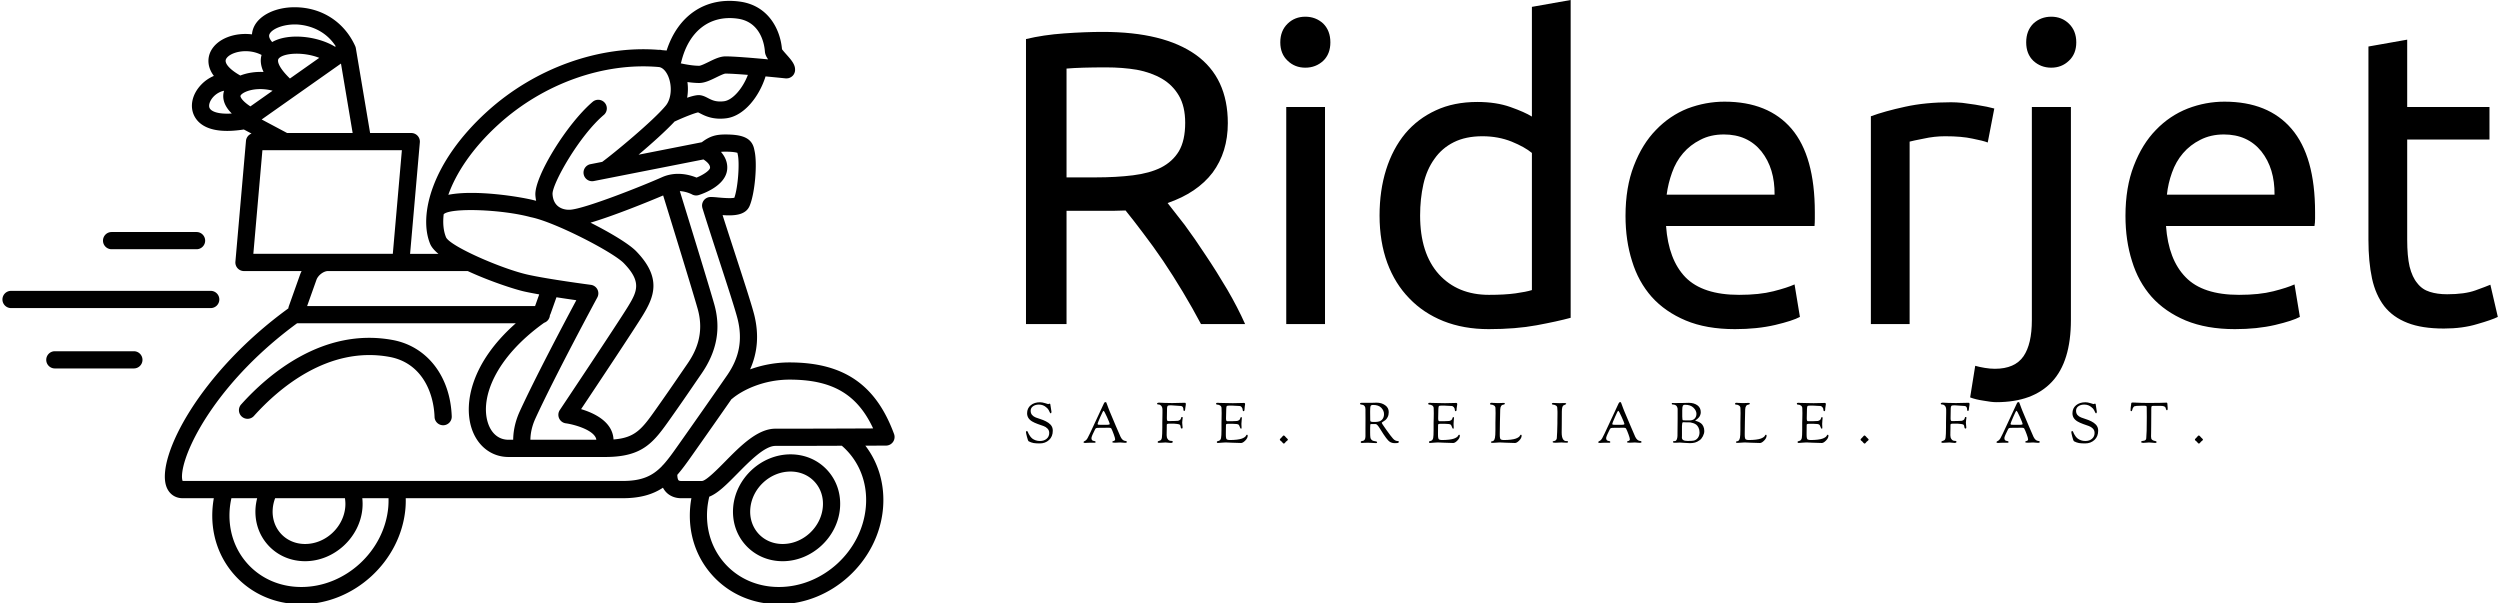 <svg data-v-423bf9ae="" xmlns="http://www.w3.org/2000/svg" viewBox="0 0 373 90" class="iconLeftSlogan"><!----><!----><!----><g data-v-423bf9ae="" id="2238a2d6-5392-4d03-b2f6-a7fb32b3ef6c" fill="black" transform="matrix(4.448,0,0,4.448,147.74,-9.696)"><path d="M5.95 8.99L5.95 8.99L5.95 8.99Q6.17 9.27 6.52 9.72L6.52 9.72L6.52 9.72Q6.86 10.18 7.22 10.73L7.22 10.73L7.22 10.73Q7.59 11.28 7.95 11.89L7.95 11.89L7.95 11.89Q8.30 12.49 8.55 13.05L8.55 13.05L7.07 13.05L7.07 13.05Q6.79 12.52 6.46 11.97L6.46 11.97L6.46 11.97Q6.13 11.42 5.80 10.93L5.80 10.93L5.80 10.93Q5.46 10.43 5.13 10.00L5.13 10.00L5.13 10.00Q4.80 9.56 4.54 9.24L4.54 9.24L4.54 9.24Q4.35 9.25 4.17 9.25L4.17 9.25L4.17 9.25Q3.98 9.25 3.78 9.25L3.78 9.25L2.56 9.25L2.56 13.05L1.20 13.05L1.20 3.49L1.20 3.49Q1.78 3.35 2.48 3.30L2.48 3.30L2.48 3.30Q3.19 3.25 3.78 3.25L3.78 3.25L3.78 3.25Q5.82 3.25 6.90 4.02L6.90 4.02L6.90 4.02Q7.97 4.79 7.97 6.31L7.97 6.31L7.97 6.31Q7.97 7.28 7.46 7.97L7.46 7.97L7.46 7.97Q6.94 8.65 5.95 8.99ZM3.89 4.44L3.89 4.44L3.89 4.44Q3.02 4.44 2.56 4.48L2.56 4.48L2.56 8.13L3.53 8.13L3.53 8.13Q4.23 8.13 4.79 8.06L4.79 8.06L4.79 8.06Q5.35 7.99 5.73 7.80L5.73 7.80L5.73 7.80Q6.12 7.60 6.33 7.25L6.33 7.25L6.33 7.25Q6.54 6.89 6.54 6.30L6.54 6.30L6.54 6.30Q6.54 5.75 6.33 5.39L6.33 5.39L6.33 5.39Q6.12 5.03 5.76 4.82L5.76 4.82L5.76 4.82Q5.40 4.61 4.92 4.52L4.92 4.52L4.92 4.52Q4.44 4.44 3.89 4.44ZM11.23 5.77L11.23 13.05L9.93 13.05L9.93 5.77L11.23 5.77ZM10.57 4.45L10.57 4.45L10.57 4.45Q10.22 4.45 9.98 4.22L9.98 4.22L9.98 4.22Q9.73 3.99 9.73 3.60L9.73 3.60L9.73 3.60Q9.73 3.21 9.98 2.97L9.98 2.97L9.98 2.97Q10.22 2.74 10.57 2.74L10.57 2.74L10.57 2.74Q10.92 2.74 11.17 2.97L11.17 2.97L11.17 2.97Q11.41 3.21 11.41 3.60L11.41 3.60L11.41 3.60Q11.41 3.99 11.17 4.22L11.17 4.22L11.17 4.22Q10.92 4.45 10.57 4.45ZM18.17 11.91L18.17 7.31L18.17 7.31Q17.93 7.11 17.49 6.93L17.49 6.93L17.49 6.93Q17.04 6.75 16.51 6.75L16.51 6.75L16.51 6.75Q15.95 6.75 15.55 6.95L15.55 6.95L15.55 6.95Q15.15 7.15 14.90 7.51L14.90 7.51L14.90 7.51Q14.64 7.87 14.53 8.36L14.53 8.36L14.53 8.36Q14.42 8.85 14.42 9.41L14.42 9.41L14.42 9.41Q14.42 10.68 15.05 11.38L15.05 11.38L15.05 11.38Q15.68 12.07 16.73 12.07L16.73 12.07L16.73 12.07Q17.26 12.07 17.62 12.02L17.62 12.02L17.62 12.02Q17.98 11.97 18.17 11.91L18.17 11.91ZM18.17 6.09L18.17 2.41L19.47 2.18L19.47 12.84L19.47 12.84Q19.03 12.96 18.33 13.09L18.33 13.09L18.33 13.09Q17.63 13.22 16.72 13.22L16.72 13.22L16.72 13.22Q15.88 13.22 15.20 12.95L15.20 12.95L15.20 12.95Q14.53 12.68 14.06 12.19L14.06 12.19L14.06 12.19Q13.58 11.70 13.32 11.00L13.32 11.00L13.32 11.00Q13.06 10.29 13.06 9.41L13.06 9.41L13.06 9.41Q13.06 8.57 13.28 7.87L13.28 7.87L13.28 7.87Q13.50 7.17 13.92 6.66L13.92 6.66L13.92 6.66Q14.34 6.16 14.95 5.88L14.95 5.88L14.95 5.88Q15.55 5.60 16.34 5.60L16.34 5.60L16.34 5.60Q16.97 5.60 17.45 5.77L17.45 5.77L17.45 5.77Q17.93 5.94 18.17 6.09L18.17 6.09ZM21.31 9.42L21.31 9.42L21.31 9.42Q21.31 8.46 21.59 7.74L21.59 7.74L21.59 7.74Q21.87 7.01 22.33 6.54L22.33 6.54L22.33 6.54Q22.79 6.06 23.39 5.82L23.39 5.82L23.39 5.82Q24.00 5.59 24.63 5.59L24.63 5.59L24.63 5.59Q26.10 5.59 26.88 6.50L26.88 6.50L26.88 6.50Q27.66 7.42 27.66 9.30L27.66 9.30L27.66 9.30Q27.66 9.38 27.66 9.51L27.66 9.51L27.66 9.51Q27.66 9.65 27.65 9.76L27.65 9.76L22.67 9.76L22.67 9.76Q22.75 10.89 23.32 11.48L23.32 11.48L23.32 11.48Q23.90 12.07 25.12 12.07L25.12 12.07L25.12 12.07Q25.80 12.07 26.27 11.95L26.27 11.95L26.27 11.95Q26.74 11.83 26.98 11.72L26.98 11.72L27.16 12.81L27.16 12.81Q26.92 12.94 26.33 13.08L26.33 13.08L26.33 13.08Q25.73 13.22 24.98 13.22L24.98 13.22L24.98 13.22Q24.02 13.22 23.33 12.93L23.33 12.93L23.33 12.93Q22.64 12.64 22.19 12.14L22.19 12.14L22.19 12.14Q21.74 11.63 21.53 10.94L21.53 10.94L21.53 10.94Q21.31 10.25 21.31 9.42ZM22.69 8.71L26.31 8.71L26.31 8.71Q26.32 7.83 25.87 7.26L25.87 7.26L25.87 7.26Q25.41 6.69 24.61 6.69L24.61 6.69L24.61 6.69Q24.16 6.69 23.82 6.87L23.82 6.87L23.82 6.87Q23.48 7.04 23.24 7.32L23.24 7.32L23.24 7.32Q23.00 7.60 22.87 7.97L22.87 7.97L22.87 7.97Q22.74 8.33 22.69 8.71L22.69 8.71ZM32.23 5.61L32.23 5.61L32.23 5.61Q32.40 5.61 32.61 5.63L32.61 5.63L32.61 5.63Q32.83 5.66 33.04 5.69L33.04 5.69L33.04 5.69Q33.25 5.73 33.43 5.76L33.43 5.76L33.43 5.76Q33.60 5.80 33.68 5.82L33.68 5.82L33.46 6.96L33.46 6.96Q33.31 6.90 32.95 6.83L32.95 6.83L32.95 6.83Q32.59 6.75 32.03 6.75L32.03 6.75L32.03 6.75Q31.67 6.75 31.31 6.83L31.31 6.83L31.31 6.83Q30.95 6.90 30.84 6.93L30.84 6.93L30.84 13.05L29.54 13.05L29.54 6.08L29.54 6.08Q30.00 5.91 30.69 5.76L30.69 5.76L30.69 5.76Q31.37 5.61 32.23 5.61ZM33.75 15.67L33.75 15.67L33.75 15.67Q33.59 15.67 33.32 15.62L33.32 15.62L33.32 15.62Q33.05 15.58 32.87 15.51L32.87 15.51L33.04 14.45L33.04 14.45Q33.18 14.49 33.36 14.52L33.36 14.52L33.36 14.52Q33.54 14.55 33.70 14.55L33.70 14.55L33.70 14.55Q34.37 14.55 34.66 14.13L34.66 14.13L34.66 14.13Q34.94 13.72 34.94 12.92L34.94 12.92L34.94 5.77L36.25 5.77L36.25 12.91L36.25 12.91Q36.25 14.31 35.61 14.99L35.61 14.99L35.61 14.99Q34.97 15.67 33.75 15.67ZM35.59 4.45L35.59 4.45L35.59 4.45Q35.24 4.45 34.99 4.22L34.99 4.22L34.99 4.22Q34.75 3.99 34.75 3.60L34.75 3.60L34.75 3.60Q34.75 3.21 34.99 2.97L34.99 2.97L34.99 2.97Q35.24 2.74 35.59 2.74L35.59 2.74L35.59 2.74Q35.94 2.74 36.18 2.97L36.18 2.97L36.18 2.97Q36.43 3.21 36.43 3.60L36.43 3.60L36.43 3.60Q36.43 3.99 36.18 4.22L36.18 4.22L36.18 4.22Q35.94 4.45 35.59 4.45ZM38.08 9.42L38.08 9.42L38.08 9.42Q38.08 8.46 38.36 7.74L38.36 7.74L38.36 7.74Q38.64 7.01 39.10 6.54L39.10 6.54L39.10 6.54Q39.56 6.06 40.17 5.82L40.17 5.82L40.17 5.82Q40.77 5.59 41.40 5.59L41.40 5.59L41.40 5.59Q42.87 5.59 43.65 6.50L43.65 6.50L43.65 6.50Q44.44 7.42 44.44 9.30L44.44 9.30L44.44 9.30Q44.44 9.38 44.44 9.51L44.44 9.51L44.44 9.51Q44.44 9.65 44.42 9.76L44.42 9.76L39.44 9.76L39.44 9.76Q39.52 10.89 40.10 11.48L40.10 11.48L40.10 11.48Q40.67 12.07 41.89 12.07L41.89 12.07L41.89 12.07Q42.57 12.07 43.04 11.95L43.04 11.95L43.04 11.95Q43.51 11.83 43.75 11.72L43.75 11.72L43.93 12.81L43.93 12.81Q43.69 12.94 43.10 13.08L43.10 13.08L43.10 13.08Q42.50 13.22 41.75 13.22L41.75 13.22L41.75 13.22Q40.80 13.22 40.10 12.93L40.10 12.93L40.10 12.93Q39.41 12.64 38.96 12.14L38.96 12.14L38.96 12.14Q38.51 11.63 38.30 10.94L38.30 10.94L38.30 10.94Q38.08 10.25 38.08 9.42ZM39.47 8.71L43.08 8.71L43.08 8.71Q43.09 7.83 42.64 7.26L42.64 7.26L42.64 7.26Q42.18 6.69 41.38 6.69L41.38 6.69L41.38 6.69Q40.94 6.69 40.59 6.87L40.59 6.87L40.59 6.87Q40.25 7.04 40.01 7.32L40.01 7.32L40.01 7.32Q39.77 7.60 39.64 7.97L39.64 7.97L39.64 7.97Q39.51 8.33 39.47 8.71L39.47 8.71ZM47.53 3.51L47.53 5.77L50.29 5.77L50.29 6.86L47.53 6.86L47.53 10.22L47.53 10.22Q47.53 10.77 47.61 11.12L47.61 11.12L47.61 11.12Q47.70 11.48 47.87 11.68L47.87 11.68L47.87 11.68Q48.03 11.89 48.29 11.97L48.29 11.97L48.29 11.97Q48.54 12.05 48.87 12.05L48.87 12.05L48.87 12.05Q49.46 12.05 49.82 11.92L49.82 11.92L49.82 11.92Q50.18 11.79 50.32 11.73L50.32 11.73L50.57 12.81L50.57 12.81Q50.37 12.91 49.88 13.05L49.88 13.05L49.88 13.05Q49.39 13.20 48.76 13.20L48.76 13.20L48.76 13.20Q48.02 13.20 47.54 13.01L47.54 13.01L47.54 13.01Q47.05 12.82 46.76 12.45L46.76 12.45L46.76 12.45Q46.47 12.07 46.35 11.52L46.35 11.52L46.35 11.52Q46.23 10.96 46.23 10.23L46.23 10.23L46.23 3.74L47.53 3.51Z"></path></g><!----><g data-v-423bf9ae="" id="1020c012-d06e-4001-a405-cf6f192760f3" transform="matrix(1.592,0,0,1.592,-4.256,-23.949)" stroke="none" fill="black"><path d="M39.458 46.904c-6.531-1.195-11.676 3.256-14.16 6.016a.807.807 0 1 0 1.199 1.078c2.259-2.508 6.912-6.561 12.672-5.508 2.99.547 4.146 3.268 4.23 5.631a.805.805 0 0 0 .805.777h.029a.806.806 0 0 0 .777-.834c-.135-3.757-2.314-6.568-5.552-7.16zM71.387 62.559c-.118 1.355.302 2.631 1.184 3.594.878.957 2.104 1.486 3.452 1.486 2.723 0 5.133-2.215 5.371-4.938.118-1.354-.302-2.629-1.185-3.592-.878-.957-2.104-1.484-3.452-1.484-2.723 0-5.132 2.213-5.37 4.934zm5.37-3.323c.892 0 1.695.342 2.264.963.573.625.846 1.463.767 2.359-.166 1.912-1.856 3.467-3.765 3.467-.891 0-1.694-.342-2.264-.963-.572-.627-.845-1.465-.767-2.363.167-1.908 1.856-3.463 3.765-3.463z"></path><path d="M86.462 55.717c-1.709-4.639-4.732-6.707-9.803-6.707-1.367 0-2.618.262-3.687.65.712-1.6.839-3.283.388-5.107-.226-.905-.992-3.257-1.803-5.748-.401-1.234-.813-2.497-1.164-3.602.202.014.405.024.605.024.84 0 1.62-.167 1.926-.884.501-1.17.746-3.993.454-5.207l-.013-.065c-.22-1.182-1.246-1.424-2.721-1.424-.924 0-1.477.182-2.198.727l-5.929 1.168c1.22-1.03 2.549-2.221 3.387-3.118.018-.007.036-.01.053-.018.863-.399 1.82-.769 2.143-.83.051.023.127.062.188.093.444.229 1.188.613 2.425.464 1.729-.207 3.141-2.103 3.707-3.929 1.033.097 1.858.183 1.877.185h.038a.982.982 0 0 0 .155-.006.668.668 0 0 0 .154-.036.876.876 0 0 0 .269-.156c.021-.019.042-.039.062-.06a.687.687 0 0 0 .129-.19.532.532 0 0 0 .03-.069.47.47 0 0 0 .026-.083c.004-.012.009-.023.012-.036l.003-.036c.003-.015.009-.03.01-.045.002-.018-.001-.035 0-.052.035-.516-.352-.957-.8-1.46-.131-.147-.341-.382-.425-.507-.157-1.848-1.27-4.082-3.922-4.456-3.242-.458-5.827 1.287-6.89 4.584-.143-.018-.288-.025-.431-.039-.049-.008-.097-.022-.146-.027a.758.758 0 0 0-.165 0c-5.553-.441-11.598 1.705-16.098 5.798-5.22 4.75-6.417 9.754-5.319 12.394.126.304.4.617.774.928h-2.657l.914-10.448a.804.804 0 0 0-.803-.877h-3.858l-1.337-7.951a.818.818 0 0 0-.061-.199c-1.022-2.256-3.123-3.616-5.618-3.637-1.792-.019-3.34.717-3.863 1.822a2.044 2.044 0 0 0-.192.719c-1.621-.198-3.254.397-3.861 1.576-.174.338-.506 1.258.29 2.318a3.533 3.533 0 0 0-1.189.823c-.862.9-1.106 2.065-.624 2.968.444.83 1.608 1.703 4.622 1.23l.721.383a.806.806 0 0 0-.521.684l-.991 11.325a.805.805 0 0 0 .803.876h5.403a2.542 2.542 0 0 0-.129.287l-1.075 3.023a.79.79 0 0 0-.04.188c-8.323 6.046-12.344 13.88-11.453 16.634.234.725.813 1.156 1.546 1.156h2.922a9.445 9.445 0 0 0-.11.826c-.213 2.434.54 4.723 2.12 6.447 1.572 1.717 3.772 2.662 6.194 2.662 4.945 0 9.321-4.023 9.754-8.969.029-.322.035-.646.029-.967h20.36c1.659 0 2.82-.371 3.746-.984.075.145.166.275.273.393.35.383.859.592 1.433.592h.959c-.05.275-.089.551-.112.826-.213 2.434.54 4.723 2.12 6.447 1.572 1.717 3.771 2.662 6.194 2.662 4.945 0 9.321-4.023 9.754-8.969.191-2.193-.402-4.258-1.653-5.889l1.939-.008a.807.807 0 0 0 .75-1.087zM70.521 24.533c-.749.089-1.127-.106-1.494-.296-.215-.111-.438-.226-.707-.267-.117-.018-.393-.058-1.248.234.081-.477.096-.976.026-1.472.354.05.738.089 1.097.089.53 0 1.076-.268 1.604-.526.267-.131.713-.35.866-.354.453 0 1.248.052 2.099.12-.488 1.287-1.441 2.376-2.243 2.472zm1.29-7.741c2.255.317 2.518 2.619 2.548 3.077.017.261.132.497.304.738-1.376-.129-3.167-.28-3.996-.28-.52 0-1.057.264-1.576.519-.275.135-.736.361-.895.362-.597 0-1.334-.143-1.721-.227a.759.759 0 0 0 .04-.113c.704-2.921 2.687-4.444 5.296-4.076zm-22.419 9.912c4.228-3.845 9.899-5.843 15.063-5.374.474.093.751.642.851.883.38.927.28 2.096-.231 2.72-1.183 1.444-4.944 4.536-5.962 5.28l-1.102.217a.806.806 0 0 0 .311 1.582L68.6 29.986c.26.166.645.475.617.787-.021.236-.61.651-1.265.914-.61-.25-1.912-.629-3.243-.033-1.879.84-7.214 2.948-8.585 3.044-.465.03-.897-.1-1.194-.361-.286-.252-.445-.623-.473-1.102-.052-.937 2.495-5.478 4.831-7.443a.807.807 0 0 0-1.037-1.234c-2.419 2.035-5.499 7.032-5.403 8.767.011.185.037.361.071.533l-.113-.025c-1.264-.337-5.561-1.04-8.115-.533.711-2.013 2.234-4.352 4.701-6.596zm4.276 18.59a.803.803 0 0 0 .543-.724c.02-.036.044-.066.057-.106l.556-1.561c.684.106 1.339.202 1.862.276-1.155 2.16-3.844 7.242-5.295 10.402-.535 1.168-.614 2.119-.623 2.676h-.442c-.905 0-1.608-.582-1.93-1.598-.723-2.282.636-6.05 5.272-9.365zm-.813 8.96c1.851-4.029 5.758-11.259 5.798-11.333a.811.811 0 0 0 .01-.75.81.81 0 0 0-.614-.433c-.039-.005-3.927-.514-5.893-.95-2.44-.542-7.283-2.657-7.679-3.503-.243-.584-.318-1.323-.222-2.163.62-.628 5.406-.47 8.15.271l.026.004c.007.002.016.006.024.007 2.199.444 7.652 3.243 8.687 4.31 1.677 1.73 1.263 2.625.385 4.059-.977 1.594-6.334 9.615-6.388 9.697a.805.805 0 0 0 .562 1.246c.712.096 2.322.533 2.759 1.26a.691.691 0 0 1 .1.281h-6.18c.009-.441.078-1.136.475-2.003zm7.317 1.975a2.313 2.313 0 0 0-.33-1.082c-.575-.955-1.78-1.482-2.709-1.76 1.476-2.211 4.975-7.472 5.77-8.771 1.067-1.745 1.825-3.518-.604-6.023-.663-.684-2.403-1.733-4.284-2.681 2.234-.662 5.447-1.973 6.808-2.551.799 2.587 2.714 8.796 3.23 10.61.683 2.396-.223 4.103-.964 5.177-.385.559-.663.965-.907 1.322-.545.793-.92 1.344-1.938 2.787-1.38 1.958-1.991 2.813-4.072 2.972zM29.58 27.508l-2.383-1.268 7.432-5.239 1.094 6.506H29.58zm-.784-6.98c.464-.543 2.364-.635 3.797-.063l-2.748 1.937c-.994-.961-1.256-1.633-1.049-1.874zm-.576 3.019l-2.081 1.467c-.761-.5-.936-.862-.932-.972.003-.068.133-.233.468-.384.664-.3 1.667-.358 2.545-.111zm-.283-5.315c.213-.45 1.176-.899 2.393-.899.626.005 2.604.183 3.806 2.044l-.063.045c-1.654-1.011-4.392-1.307-5.898-.434-.009-.012-.012-.026-.022-.038-.355-.425-.251-.645-.216-.718zm-4.078 2.344c.327-.636 1.974-1.073 3.308-.392l.02.008c-.12.414-.118.942.187 1.596-.793-.037-1.557.089-2.178.333-.996-.559-1.532-1.166-1.337-1.545zm-1.534 4.611c-.142-.264.013-.724.366-1.093.243-.253.587-.468.983-.545a1.679 1.679 0 0 0-.077.424c-.025.591.245 1.163.8 1.709-1.267.08-1.908-.187-2.072-.495zm4.941 3.933H40.337l-.85 9.712H26.416l.85-9.712zm12.96 11.325h6.279c2.071.962 4.432 1.724 5.302 1.917.408.091.893.183 1.4.273l-.388 1.094H31.455l.875-2.458c.153-.432.671-.826 1.087-.826h6.809zm-1.163 22.114c-.362 4.135-4.018 7.496-8.148 7.496-1.965 0-3.742-.76-5.006-2.137-1.271-1.389-1.875-3.24-1.702-5.219a7.9 7.9 0 0 1 .154-.967h2.414c-.069.271-.12.549-.145.826-.118 1.355.302 2.631 1.185 3.594.878.957 2.104 1.486 3.452 1.486 2.724 0 5.133-2.215 5.371-4.939a4.954 4.954 0 0 0-.011-.967h2.458a7.89 7.89 0 0 1-.022.827zM35 61.732c.043.27.056.545.032.826-.167 1.912-1.856 3.467-3.765 3.467-.891 0-1.694-.342-2.264-.963-.573-.627-.845-1.465-.767-2.361.029-.332.104-.654.224-.969H35zm-15.209-1.613c-.034-.078-.106-.322-.025-.889.375-2.615 3.626-8.672 10.748-13.889h20.498c-4.147 3.655-4.892 7.463-4.152 9.805.532 1.68 1.859 2.725 3.467 2.725h9.062c3.578 0 4.554-1.387 6.174-3.684 1.025-1.453 1.403-2.008 1.951-2.807.243-.355.521-.762.904-1.318 1.452-2.105 1.84-4.243 1.187-6.533-.516-1.813-2.405-7.945-3.219-10.577.636.039 1.128.303 1.132.305.194.11.428.135.641.067.422-.133 2.531-.876 2.666-2.413.058-.656-.211-1.207-.583-1.633.117-.015.248-.021.406-.021.705 0 1.016.071 1.136.111l.03.144c.186.773.035 3.063-.317 4.063-.331.082-1.159.007-1.531-.026a8.25 8.25 0 0 0-.694-.046c-.013 0-.024.003-.038.004a.765.765 0 0 0-.164.025c-.012.003-.024.003-.036.007-.012.003-.022.01-.035.015-.026.01-.053.021-.079.033-.022.012-.045.023-.066.036-.021.014-.044.029-.064.044a1.504 1.504 0 0 0-.062.05c-.019.017-.035.035-.053.054a.726.726 0 0 0-.049.061c-.016.021-.029.042-.043.064a.91.91 0 0 0-.089.215.846.846 0 0 0-.024.16c0 .012-.003.023-.003.036 0 .012.003.023.003.036.002.028.004.057.009.085a.773.773 0 0 0 .016.081c.003.012.004.024.008.036.41 1.327.978 3.071 1.526 4.756.768 2.354 1.56 4.788 1.771 5.638.479 1.931.172 3.601-.966 5.253a800.942 800.942 0 0 1-4.602 6.576c-.506.719-.938 1.326-1.39 1.822a.794.794 0 0 0-.121.131c-.878.91-1.867 1.396-3.66 1.396l-41.27.002zm64.027 2.44c-.361 4.135-4.018 7.496-8.148 7.496-1.965 0-3.742-.76-5.006-2.137-1.271-1.389-1.875-3.24-1.703-5.219.033-.371.099-.742.185-1.107.815-.32 1.644-1.158 2.635-2.164 1.14-1.156 2.557-2.596 3.56-2.596 2.093 0 4.354-.006 6.229-.014 1.625 1.403 2.446 3.483 2.248 5.741zm-8.478-7.34c-1.677 0-3.288 1.635-4.709 3.078-.667.678-1.783 1.811-2.171 1.824h-1.951c-.068 0-.189-.01-.244-.068-.06-.066-.111-.232-.115-.51.482-.551.926-1.174 1.396-1.842 1.495-2.119 2.725-3.875 3.679-5.246.024-.016.051-.031.074-.051.976-.822 2.966-1.783 5.361-1.783 3.991 0 6.337 1.342 7.843 4.574-1.905.01-5.758.024-9.163.024z"></path><path d="M13.132 38.401h7.962a.806.806 0 0 0 0-1.612h-7.962a.806.806 0 0 0 0 1.612zM23.228 43.109a.806.806 0 0 0-.806-.806H3.709a.806.806 0 1 0 0 1.613h18.712a.807.807 0 0 0 .807-.807zM15.22 47.961H7.813a.806.806 0 0 0 0 1.612h7.408a.806.806 0 1 0-.001-1.612z"></path></g><!----><g data-v-423bf9ae="" id="5d66af57-5666-4325-8b79-3c5ad8c47bc0" fill="black" transform="matrix(0.597,0,0,0.597,152.581,58.029)"><path d="M0.83 10.82L0.83 10.82L0.83 10.82Q0.83 10.53 1.02 10.53L1.02 10.53L1.02 10.53Q1.20 10.53 1.25 10.67L1.25 10.67L1.25 10.67Q1.39 11.00 1.51 11.25L1.51 11.25L1.51 11.25Q1.62 11.49 1.89 11.85L1.89 11.85L1.89 11.85Q2.16 12.21 2.46 12.44L2.46 12.44L2.46 12.44Q2.77 12.67 3.25 12.84L3.25 12.84L3.25 12.84Q3.74 13.01 4.31 13.01L4.31 13.01L4.31 13.01Q5.36 13.01 6.00 12.45L6.00 12.45L6.00 12.45Q6.64 11.90 6.64 11.00L6.64 11.00L6.64 11.00Q6.64 10.35 6.20 9.90L6.20 9.90L6.20 9.90Q5.77 9.46 5.21 9.27L5.21 9.27L5.21 9.27Q4.65 9.09 3.79 8.77L3.79 8.77L3.79 8.77Q2.93 8.46 2.38 8.13L2.38 8.13L2.38 8.13Q1.11 7.38 1.11 6.08L1.11 6.08L1.11 6.08Q1.11 4.83 2.01 4.08L2.01 4.08L2.01 4.08Q2.91 3.33 4.35 3.33L4.35 3.33L4.35 3.33Q4.89 3.33 5.62 3.56L5.62 3.56L5.62 3.56Q6.36 3.79 6.37 3.79L6.37 3.79L6.37 3.79Q6.41 3.79 6.52 3.74L6.52 3.74L6.52 3.74Q6.64 3.68 6.69 3.68L6.69 3.68L6.69 3.68Q6.87 3.68 6.90 3.79L6.90 3.79L6.90 3.79Q7.20 5.49 7.20 5.70L7.20 5.70L7.20 5.70Q7.20 6.09 7 6.09L7 6.09L7 6.09Q6.87 6.09 6.80 5.89L6.80 5.89L6.80 5.89Q6.64 5.49 6.48 5.24L6.48 5.24L6.48 5.24Q6.31 4.98 6.24 4.91L6.24 4.91L6.24 4.91Q6.17 4.84 5.88 4.58L5.88 4.58L5.88 4.58Q5.12 3.91 4.05 3.91L4.05 3.91L4.05 3.91Q3.18 3.91 2.59 4.33L2.59 4.33L2.59 4.33Q2.00 4.75 2.00 5.46L2.00 5.46L2.00 5.46Q2.00 6.09 2.35 6.50L2.35 6.50L2.35 6.50Q2.69 6.90 3.26 7.13L3.26 7.13L3.26 7.13Q3.84 7.35 4.47 7.55L4.47 7.55L4.47 7.55Q5.10 7.74 5.80 8.09L5.80 8.09L5.80 8.09Q6.51 8.44 6.97 8.93L6.97 8.93L6.97 8.93Q7.53 9.53 7.53 10.43L7.53 10.43L7.53 10.43Q7.53 11.90 6.59 12.76L6.59 12.76L6.59 12.76Q5.66 13.62 4.27 13.62L4.27 13.62L4.27 13.62Q3.30 13.62 2.72 13.52L2.72 13.52L2.72 13.52Q2.13 13.41 1.51 13.09L1.51 13.09L1.51 13.09Q1.33 12.98 1.08 12.00L1.08 12.00L1.08 12.00Q0.83 11.02 0.83 10.82ZM15.22 13.33L15.22 13.33L15.22 13.33Q15.22 13.13 15.43 13.06L15.43 13.06L15.43 13.06Q15.88 12.89 16.21 12.31L16.21 12.31L16.21 12.31Q16.55 11.73 17.88 8.83L17.88 8.83L17.88 8.83Q19.25 5.87 20.30 3.63L20.30 3.63L20.30 3.63Q20.40 3.42 20.47 3.36L20.47 3.36L20.47 3.36Q20.55 3.30 20.72 3.30L20.72 3.30L20.72 3.30Q20.85 3.30 20.89 3.36L20.89 3.36L20.89 3.36Q20.93 3.42 21.07 3.82L21.07 3.82L21.07 3.82Q21.15 4.06 21.22 4.23L21.22 4.23L21.22 4.23Q21.28 4.40 21.42 4.77L21.42 4.77L21.42 4.77Q21.56 5.15 21.73 5.56L21.73 5.56L21.73 5.56Q22.18 6.66 23.27 9.22L23.27 9.22L23.27 9.22Q24.37 11.77 24.47 11.98L24.47 11.98L24.47 11.98Q24.71 12.46 25.00 12.71L25.00 12.71L25.00 12.71Q25.30 12.95 25.52 12.97L25.52 12.97L25.52 12.97Q25.73 12.99 25.88 13.04L25.88 13.04L25.88 13.04Q26.03 13.09 26.03 13.26L26.03 13.26L26.03 13.26Q26.03 13.47 25.65 13.47L25.65 13.47L25.65 13.47Q25.49 13.47 25.05 13.43L25.05 13.43L25.05 13.43Q24.60 13.38 24.39 13.38L24.39 13.38L24.39 13.38Q24.12 13.38 23.70 13.41L23.70 13.41L23.70 13.41Q23.28 13.44 23.09 13.44L23.09 13.44L23.09 13.44Q22.65 13.44 22.53 13.40L22.53 13.40L22.53 13.40Q22.41 13.37 22.41 13.24L22.41 13.24L22.41 13.24Q22.41 13.15 22.53 13.08L22.53 13.08L22.53 13.08Q22.64 13.02 22.76 13.00L22.76 13.00L22.76 13.00Q22.89 12.98 23.00 12.87L23.00 12.87L23.00 12.87Q23.11 12.77 23.11 12.59L23.11 12.59L23.11 12.59Q23.11 12.28 22.76 11.33L22.76 11.33L22.76 11.33Q22.41 10.37 22.18 9.93L22.18 9.93L22.18 9.93Q22.05 9.69 21.60 9.69L21.60 9.69L21.60 9.69Q21.53 9.69 20.99 9.70L20.99 9.70L20.99 9.70Q20.44 9.72 19.91 9.72L19.91 9.72L19.17 9.72L19.17 9.72Q18.54 9.72 18.38 9.79L18.38 9.79L18.38 9.79Q18.21 9.86 18.09 10.12L18.09 10.12L18.09 10.12Q18.00 10.30 17.81 10.70L17.81 10.70L17.81 10.70Q17.61 11.10 17.54 11.26L17.54 11.26L17.54 11.26Q17.47 11.41 17.37 11.65L17.37 11.65L17.37 11.65Q17.26 11.90 17.23 12.05L17.23 12.05L17.23 12.05Q17.19 12.19 17.19 12.31L17.19 12.31L17.19 12.31Q17.19 12.63 17.35 12.80L17.35 12.80L17.35 12.80Q17.51 12.96 17.71 12.98L17.71 12.98L17.71 12.98Q17.91 13.01 18.07 13.06L18.07 13.06L18.07 13.06Q18.23 13.12 18.23 13.26L18.23 13.26L18.23 13.26Q18.23 13.36 18.19 13.40L18.19 13.40L18.19 13.40Q18.14 13.45 17.99 13.45L17.99 13.45L17.99 13.45Q17.91 13.45 17.51 13.45L17.51 13.45L17.51 13.45Q17.11 13.44 16.83 13.44L16.83 13.44L16.83 13.44Q16.52 13.44 16.13 13.47L16.13 13.47L16.13 13.47Q15.75 13.50 15.62 13.50L15.62 13.50L15.62 13.50Q15.22 13.50 15.22 13.33ZM18.73 8.71L18.73 8.71L18.73 8.71Q18.73 8.89 18.86 8.93L18.86 8.93L18.86 8.93Q18.98 8.97 19.45 8.97L19.45 8.97L19.88 8.97L21.21 8.96L21.21 8.96Q21.76 8.96 21.76 8.74L21.76 8.74L21.76 8.74Q21.76 8.55 21.07 7.01L21.07 7.01L21.07 7.01Q20.38 5.46 20.20 5.46L20.20 5.46L20.20 5.46Q20.08 5.46 19.40 7.01L19.40 7.01L19.40 7.01Q18.73 8.55 18.73 8.71ZM33.59 3.68L33.59 3.68L33.59 3.68Q33.59 3.64 33.61 3.60L33.61 3.60L33.61 3.60Q33.63 3.56 33.72 3.50L33.72 3.50L33.72 3.50Q33.81 3.44 33.95 3.44L33.95 3.44L34.33 3.44L34.33 3.44Q34.66 3.44 35.41 3.49L35.41 3.49L35.41 3.49Q36.16 3.53 37.37 3.53L37.37 3.53L37.37 3.53Q38.36 3.53 39.13 3.49L39.13 3.49L39.13 3.49Q39.90 3.46 40.54 3.46L40.54 3.46L40.54 3.46Q40.78 3.46 40.78 3.79L40.78 3.79L40.78 3.79Q40.78 3.92 40.75 4.11L40.75 4.11L40.75 4.11Q40.73 4.30 40.67 4.61L40.67 4.61L40.67 4.61Q40.61 4.93 40.59 5.22L40.59 5.22L40.59 5.22Q40.56 5.50 40.38 5.50L40.38 5.50L40.38 5.50Q40.18 5.50 40.18 5.22L40.18 5.22L40.18 5.22Q40.18 4.30 39.54 4.26L39.54 4.26L39.54 4.26Q37.42 4.09 37.02 4.09L37.02 4.09L37.02 4.09Q36.39 4.09 36.24 4.24L36.24 4.24L36.24 4.24Q36.09 4.40 36.08 4.87L36.08 4.87L36.08 4.87Q36.08 4.94 36.08 4.98L36.08 4.98L36.08 4.98Q36.04 5.74 36.04 7.32L36.04 7.32L36.04 7.32Q36.04 8.01 36.29 8.02L36.29 8.02L36.29 8.02Q36.36 8.02 36.48 8.03L36.48 8.03L36.48 8.03Q36.60 8.04 36.64 8.04L36.64 8.04L36.64 8.04Q36.74 8.04 36.93 8.03L36.93 8.03L36.93 8.03Q37.13 8.02 37.24 8.02L37.24 8.02L37.67 8.02L37.67 8.02Q38.51 8.02 38.79 7.97L38.79 7.97L38.79 7.97Q39.06 7.92 39.28 7.77L39.28 7.77L39.28 7.77Q39.41 7.69 39.48 7.57L39.48 7.57L39.48 7.57Q39.55 7.46 39.58 7.31L39.58 7.31L39.58 7.31Q39.61 7.15 39.65 7.08L39.65 7.08L39.65 7.08Q39.69 7.01 39.82 7.01L39.82 7.01L39.82 7.01Q39.94 7.01 39.97 7.06L39.97 7.06L39.97 7.06Q40.00 7.10 40.00 7.24L40.00 7.24L40.00 7.24Q40.00 7.34 39.93 7.73L39.93 7.73L39.93 7.73Q39.87 8.12 39.87 8.40L39.87 8.40L39.87 8.40Q39.87 8.67 39.92 9.05L39.92 9.05L39.92 9.05Q39.97 9.44 39.97 9.55L39.97 9.55L39.97 9.55Q39.97 9.77 39.92 9.83L39.92 9.83L39.92 9.83Q39.87 9.90 39.77 9.90L39.77 9.90L39.77 9.90Q39.54 9.90 39.48 9.55L39.48 9.55L39.48 9.55Q39.48 9.52 39.47 9.42L39.47 9.42L39.47 9.42Q39.45 9.32 39.45 9.28L39.45 9.28L39.45 9.28Q39.44 9.24 39.41 9.16L39.41 9.16L39.41 9.16Q39.38 9.09 39.35 9.04L39.35 9.04L39.35 9.04Q39.33 9.00 39.28 8.95L39.28 8.95L39.28 8.95Q39.24 8.90 39.17 8.88L39.17 8.88L39.17 8.88Q38.98 8.79 38.47 8.74L38.47 8.74L38.47 8.74Q37.97 8.68 37.81 8.68L37.81 8.68L36.60 8.68L36.60 8.68Q36.02 8.68 36.02 8.95L36.02 8.95L36.02 8.95Q36.02 9.35 36.01 9.96L36.01 9.96L36.01 9.96Q35.99 10.57 35.99 10.96L35.99 10.96L35.99 10.96Q35.99 11.06 35.99 11.25L35.99 11.25L35.99 11.25Q35.98 11.44 35.98 11.52L35.98 11.52L35.98 11.52Q35.98 11.80 36.04 12.08L36.04 12.08L36.04 12.08Q36.09 12.36 36.36 12.67L36.36 12.67L36.36 12.67Q36.64 12.98 37.10 12.98L37.10 12.98L37.10 12.98Q37.52 12.98 37.52 13.23L37.52 13.23L37.52 13.23Q37.52 13.27 37.49 13.33L37.49 13.33L37.49 13.33Q37.46 13.38 37.36 13.44L37.36 13.44L37.36 13.44Q37.25 13.50 37.09 13.50L37.09 13.50L37.09 13.50Q36.86 13.50 36.38 13.44L36.38 13.44L36.38 13.44Q35.90 13.38 35.73 13.38L35.73 13.38L35.73 13.38Q35.34 13.38 34.85 13.43L34.85 13.43L34.85 13.43Q34.37 13.47 34.03 13.47L34.03 13.47L34.03 13.47Q33.75 13.47 33.75 13.31L33.75 13.31L33.75 13.31Q33.75 13.13 33.82 13.09L33.82 13.09L33.82 13.09Q33.88 13.05 34.36 12.88L34.36 12.88L34.36 12.88Q34.72 12.75 34.80 12.13L34.80 12.13L34.80 12.13Q34.89 11.51 34.90 9.60L34.90 9.60L34.90 9.60Q34.90 8.86 34.90 8.44L34.90 8.44L34.90 8.44Q34.90 8.06 34.92 7.26L34.92 7.26L34.92 7.26Q34.94 6.45 34.94 6.01L34.94 6.01L34.94 5.19L34.94 5.19Q34.94 4.27 34.29 3.96L34.29 3.96L34.29 3.96Q34.19 3.92 34.05 3.90L34.05 3.90L34.05 3.90Q33.91 3.88 33.82 3.88L33.82 3.88L33.82 3.88Q33.73 3.88 33.66 3.83L33.66 3.83L33.66 3.83Q33.59 3.78 33.59 3.68ZM48.34 3.65L48.34 3.65L48.34 3.65Q48.34 3.46 48.73 3.46L48.73 3.46L48.73 3.46Q48.79 3.46 48.92 3.47L48.92 3.47L48.92 3.47Q49.04 3.49 49.11 3.49L49.11 3.49L49.11 3.49Q49.15 3.49 50.43 3.52L50.43 3.52L50.43 3.52Q51.70 3.56 52.53 3.56L52.53 3.56L52.53 3.56Q52.82 3.56 53.98 3.53L53.98 3.53L53.98 3.53Q55.13 3.50 55.33 3.50L55.33 3.50L55.33 3.50Q55.59 3.50 55.59 3.82L55.59 3.82L55.59 3.82Q55.59 3.91 55.51 4.38L55.51 4.38L55.51 4.38Q55.43 4.84 55.43 5.25L55.43 5.25L55.43 5.25Q55.43 5.38 55.36 5.47L55.36 5.47L55.36 5.47Q55.29 5.56 55.20 5.56L55.20 5.56L55.20 5.56Q54.99 5.56 54.99 5.26L54.99 5.26L54.99 5.26Q54.99 4.89 54.75 4.58L54.75 4.58L54.75 4.58Q54.52 4.27 54.17 4.26L54.17 4.26L54.17 4.26Q52.91 4.16 52.23 4.16L52.23 4.16L51.87 4.16L51.87 4.16Q51.14 4.16 51.02 4.26L51.02 4.26L51.02 4.26Q50.90 4.37 50.88 5.01L50.88 5.01L50.88 5.01Q50.82 6.02 50.82 7.35L50.82 7.35L50.82 7.35Q50.82 8.05 51.09 8.06L51.09 8.06L51.44 8.06L52.02 8.06L52.46 8.06L52.46 8.06Q53.30 8.06 53.58 8.01L53.58 8.01L53.58 8.01Q53.86 7.95 54.08 7.80L54.08 7.80L54.08 7.80Q54.35 7.62 54.40 7.28L54.40 7.28L54.40 7.28Q54.45 7.04 54.60 7.04L54.60 7.04L54.60 7.04Q54.73 7.04 54.75 7.08L54.75 7.08L54.75 7.08Q54.78 7.13 54.78 7.27L54.78 7.27L54.78 7.27Q54.78 7.36 54.73 7.91L54.73 7.91L54.73 7.91Q54.67 8.46 54.67 8.74L54.67 8.74L54.67 8.74Q54.67 9.00 54.69 9.24L54.69 9.24L54.69 9.24Q54.71 9.48 54.71 9.59L54.71 9.59L54.71 9.59Q54.71 9.94 54.61 9.94L54.61 9.94L54.61 9.94Q54.40 9.94 54.31 9.60L54.31 9.60L54.31 9.60Q54.11 9.02 53.96 8.92L53.96 8.92L53.96 8.92Q53.66 8.72 52.61 8.72L52.61 8.72L52.61 8.72Q52.19 8.72 51.93 8.72L51.93 8.72L51.93 8.72Q51.67 8.72 51.60 8.71L51.60 8.71L51.60 8.71Q51.52 8.71 51.47 8.71L51.47 8.71L51.47 8.71Q51.42 8.71 51.38 8.71L51.38 8.71L51.38 8.71Q50.81 8.71 50.81 8.97L50.81 8.97L50.81 8.97Q50.81 9.38 50.79 9.99L50.79 9.99L50.79 9.99Q50.78 10.60 50.78 10.99L50.78 10.99L50.78 11.55L50.78 11.55Q50.78 12.56 51.11 12.66L51.11 12.66L51.11 12.66Q51.46 12.77 51.72 12.77L51.72 12.77L51.72 12.77Q52.77 12.77 53.56 12.67L53.56 12.67L53.56 12.67Q54.35 12.57 54.75 12.42L54.75 12.42L54.75 12.42Q55.15 12.28 55.41 12.10L55.41 12.10L55.41 12.10Q55.68 11.93 55.75 11.78L55.75 11.78L55.75 11.78Q55.83 11.63 55.91 11.54L55.91 11.54L55.91 11.54Q55.99 11.44 56.07 11.44L56.07 11.44L56.07 11.44Q56.24 11.44 56.24 11.68L56.24 11.68L56.24 11.68Q56.24 12.28 55.64 12.89L55.64 12.89L55.64 12.89Q55.03 13.51 54.59 13.51L54.59 13.51L54.59 13.51Q53.58 13.51 52.31 13.44L52.31 13.44L52.31 13.44Q51.04 13.37 50.74 13.37L50.74 13.37L50.74 13.37Q50.34 13.37 49.76 13.43L49.76 13.43L49.76 13.43Q49.17 13.50 48.83 13.50L48.83 13.50L48.83 13.50Q48.54 13.50 48.54 13.36L48.54 13.36L48.54 13.36Q48.54 13.23 48.54 13.19L48.54 13.19L48.54 13.19Q48.54 13.15 48.58 13.12L48.58 13.12L48.58 13.12Q48.62 13.09 48.67 13.08L48.67 13.08L48.67 13.08Q48.72 13.08 48.85 13.03L48.85 13.03L48.85 13.03Q48.99 12.99 49.14 12.92L49.14 12.92L49.14 12.92Q49.48 12.75 49.58 12.26L49.58 12.26L49.58 12.26Q49.69 11.77 49.69 10.21L49.69 10.21L49.69 8.47L49.69 8.47Q49.69 8.09 49.71 7.29L49.71 7.29L49.71 7.29Q49.73 6.50 49.73 6.05L49.73 6.05L49.73 6.05Q49.73 5.67 49.70 4.77L49.70 4.77L49.70 4.77Q49.69 4.37 49.35 4.14L49.35 4.14L49.35 4.14Q49.01 3.92 48.57 3.91L48.57 3.91L48.57 3.91Q48.34 3.91 48.34 3.65ZM64.71 13.15L64.71 13.15Q64.27 12.84 64.27 12.67L64.27 12.67L64.27 12.67Q64.27 12.50 64.71 12.12L64.71 12.12L64.71 12.12Q64.76 12.07 64.87 11.93L64.87 11.93L64.87 11.93Q64.97 11.79 65.08 11.71L65.08 11.71L65.08 11.71Q65.18 11.63 65.30 11.63L65.30 11.63L65.30 11.63Q65.41 11.63 65.87 12.18L65.87 12.18L65.87 12.18Q65.91 12.22 66.03 12.33L66.03 12.33L66.03 12.33Q66.15 12.43 66.22 12.52L66.22 12.52L66.22 12.52Q66.29 12.61 66.29 12.67L66.29 12.67L66.29 12.67Q66.29 12.74 66.22 12.82L66.22 12.82L66.22 12.82Q66.15 12.89 66.01 13.01L66.01 13.01L66.01 13.01Q65.87 13.12 65.80 13.17L65.80 13.17L65.80 13.17Q65.74 13.23 65.64 13.37L65.64 13.37L65.64 13.37Q65.53 13.51 65.44 13.59L65.44 13.59L65.44 13.59Q65.35 13.66 65.27 13.66L65.27 13.66L65.27 13.66Q65.14 13.66 64.95 13.42L64.95 13.42L64.95 13.42Q64.75 13.17 64.71 13.15L64.71 13.15ZM84.31 3.70L84.31 3.70L84.31 3.70Q84.31 3.47 84.71 3.47L84.71 3.47L87.04 3.47L87.04 3.47Q87.36 3.47 87.78 3.45L87.78 3.45L87.78 3.45Q88.20 3.43 88.44 3.43L88.44 3.43L88.44 3.43Q89.70 3.43 90.59 4.07L90.59 4.07L90.59 4.07Q91.49 4.70 91.49 5.78L91.49 5.78L91.49 5.78Q91.49 6.50 91.22 7.03L91.22 7.03L91.22 7.03Q90.94 7.57 90.62 7.81L90.62 7.81L90.62 7.81Q90.29 8.05 90.01 8.22L90.01 8.22L90.01 8.22Q89.74 8.40 89.74 8.46L89.74 8.46L89.74 8.46Q89.74 8.62 90.92 10.27L90.92 10.27L90.92 10.27Q92.09 11.91 92.53 12.38L92.53 12.38L92.53 12.38Q93.06 13.03 93.81 13.03L93.81 13.03L93.81 13.03Q94.01 13.03 94.01 13.20L94.01 13.20L94.01 13.20Q94.01 13.41 93.84 13.48L93.84 13.48L93.84 13.48Q93.67 13.55 92.97 13.55L92.97 13.55L92.97 13.55Q92.32 13.55 91.77 13.23L91.77 13.23L91.77 13.23Q91.07 12.82 89.40 10.09L89.40 10.09L89.40 10.09Q89.31 9.94 89.26 9.87L89.26 9.87L89.26 9.87Q88.59 8.78 88.23 8.78L88.23 8.78L87.93 8.78L87.08 8.78L87.08 8.78Q86.91 8.78 86.88 8.92L86.88 8.92L86.88 8.92Q86.84 9.06 86.84 9.77L86.84 9.77L86.84 9.77Q86.84 10.44 86.84 10.88L86.84 10.88L86.84 10.88Q86.84 11.31 86.85 11.43L86.85 11.43L86.85 11.43Q86.86 11.55 86.86 11.63L86.86 11.63L86.86 11.63Q86.86 11.70 86.86 11.75L86.86 11.75L86.86 11.75Q86.86 12.32 87.12 12.63L87.12 12.63L87.12 12.63Q87.39 12.95 87.72 13.00L87.72 13.00L87.72 13.00Q88.05 13.05 88.31 13.11L88.31 13.11L88.31 13.11Q88.58 13.17 88.58 13.31L88.58 13.31L88.58 13.31Q88.58 13.54 88.33 13.54L88.33 13.54L88.33 13.54Q88.31 13.54 87.36 13.49L87.36 13.49L87.36 13.49Q86.41 13.44 86.32 13.44L86.32 13.44L86.32 13.44Q85.92 13.44 85.36 13.47L85.36 13.47L85.36 13.47Q84.80 13.50 84.78 13.50L84.78 13.50L84.78 13.50Q84.49 13.50 84.49 13.27L84.49 13.27L84.49 13.27Q84.49 13.12 84.67 13.05L84.67 13.05L84.67 13.05Q84.85 12.99 85.08 12.96L85.08 12.96L85.08 12.96Q85.30 12.94 85.48 12.66L85.48 12.66L85.48 12.66Q85.67 12.38 85.67 11.86L85.67 11.86L85.67 11.86Q85.67 11.49 85.67 9.90L85.67 9.90L85.67 9.90Q85.68 8.30 85.68 7.45L85.68 7.45L85.68 7.45Q85.68 6.58 85.67 5.86L85.67 5.86L85.67 5.86Q85.67 5.14 85.67 5.08L85.67 5.08L85.67 5.08Q85.67 4.56 85.46 4.29L85.46 4.29L85.46 4.29Q85.25 4.02 84.99 3.98L84.99 3.98L84.99 3.98Q84.73 3.95 84.52 3.89L84.52 3.89L84.52 3.89Q84.31 3.84 84.31 3.70ZM86.84 5.54L86.84 5.94L86.84 5.94Q86.84 7.38 86.86 7.72L86.86 7.72L86.86 7.72Q86.87 8.06 86.95 8.12L86.95 8.12L86.95 8.12Q87.16 8.25 87.56 8.25L87.56 8.25L87.70 8.25L88.10 8.25L88.10 8.25Q89.29 8.25 89.80 7.70L89.80 7.70L89.80 7.70Q90.31 7.15 90.31 6.30L90.31 6.30L90.31 6.30Q90.31 5.43 89.64 4.72L89.64 4.72L89.64 4.72Q88.96 4.00 87.58 4.00L87.58 4.00L87.58 4.00Q87.07 4.00 86.95 4.28L86.95 4.28L86.95 4.28Q86.84 4.55 86.84 5.54L86.84 5.54ZM101.36 3.65L101.36 3.65L101.36 3.65Q101.36 3.46 101.75 3.46L101.75 3.46L101.75 3.46Q101.81 3.46 101.93 3.47L101.93 3.47L101.93 3.47Q102.06 3.49 102.13 3.49L102.13 3.49L102.13 3.49Q102.17 3.49 103.45 3.52L103.45 3.52L103.45 3.52Q104.72 3.56 105.55 3.56L105.55 3.56L105.55 3.56Q105.84 3.56 107.00 3.53L107.00 3.53L107.00 3.53Q108.15 3.50 108.35 3.50L108.35 3.50L108.35 3.50Q108.61 3.50 108.61 3.82L108.61 3.82L108.61 3.82Q108.61 3.91 108.53 4.38L108.53 4.38L108.53 4.38Q108.44 4.84 108.44 5.25L108.44 5.25L108.44 5.25Q108.44 5.38 108.37 5.47L108.37 5.47L108.37 5.47Q108.30 5.56 108.22 5.56L108.22 5.56L108.22 5.56Q108.01 5.56 108.01 5.26L108.01 5.26L108.01 5.26Q108.01 4.89 107.77 4.58L107.77 4.58L107.77 4.58Q107.53 4.27 107.18 4.26L107.18 4.26L107.18 4.26Q105.92 4.16 105.25 4.16L105.25 4.16L104.89 4.16L104.89 4.16Q104.16 4.16 104.04 4.26L104.04 4.26L104.04 4.26Q103.92 4.37 103.89 5.01L103.89 5.01L103.89 5.01Q103.84 6.02 103.84 7.35L103.84 7.35L103.84 7.35Q103.84 8.05 104.10 8.06L104.10 8.06L104.45 8.06L105.04 8.06L105.48 8.06L105.48 8.06Q106.32 8.06 106.60 8.01L106.60 8.01L106.60 8.01Q106.88 7.95 107.10 7.80L107.10 7.80L107.10 7.80Q107.37 7.62 107.42 7.28L107.42 7.28L107.42 7.28Q107.46 7.04 107.62 7.04L107.62 7.04L107.62 7.04Q107.74 7.04 107.77 7.08L107.77 7.08L107.77 7.08Q107.80 7.13 107.80 7.27L107.80 7.27L107.80 7.27Q107.80 7.36 107.74 7.91L107.74 7.91L107.74 7.91Q107.69 8.46 107.69 8.74L107.69 8.74L107.69 8.74Q107.69 9.00 107.71 9.24L107.71 9.24L107.71 9.24Q107.73 9.48 107.73 9.59L107.73 9.59L107.73 9.59Q107.73 9.94 107.63 9.94L107.63 9.94L107.63 9.94Q107.42 9.94 107.32 9.60L107.32 9.60L107.32 9.60Q107.13 9.02 106.97 8.92L106.97 8.92L106.97 8.92Q106.68 8.72 105.63 8.72L105.63 8.72L105.63 8.72Q105.21 8.72 104.95 8.72L104.95 8.72L104.95 8.72Q104.69 8.72 104.62 8.71L104.62 8.71L104.62 8.71Q104.54 8.71 104.49 8.71L104.49 8.71L104.49 8.71Q104.44 8.71 104.40 8.71L104.40 8.71L104.40 8.71Q103.82 8.71 103.82 8.97L103.82 8.97L103.82 8.97Q103.82 9.38 103.81 9.99L103.81 9.99L103.81 9.99Q103.80 10.60 103.80 10.99L103.80 10.99L103.80 11.55L103.80 11.55Q103.80 12.56 104.13 12.66L104.13 12.66L104.13 12.66Q104.48 12.77 104.73 12.77L104.73 12.77L104.73 12.77Q105.78 12.77 106.58 12.67L106.58 12.67L106.58 12.67Q107.37 12.57 107.77 12.42L107.77 12.42L107.77 12.42Q108.16 12.28 108.43 12.10L108.43 12.10L108.43 12.10Q108.70 11.93 108.77 11.78L108.77 11.78L108.77 11.78Q108.85 11.63 108.93 11.54L108.93 11.54L108.93 11.54Q109.00 11.44 109.09 11.44L109.09 11.44L109.09 11.44Q109.26 11.44 109.26 11.68L109.26 11.68L109.26 11.68Q109.26 12.28 108.65 12.89L108.65 12.89L108.65 12.89Q108.05 13.51 107.60 13.51L107.60 13.51L107.60 13.51Q106.60 13.51 105.33 13.44L105.33 13.44L105.33 13.44Q104.06 13.37 103.75 13.37L103.75 13.37L103.75 13.37Q103.36 13.37 102.77 13.43L102.77 13.43L102.77 13.43Q102.19 13.50 101.85 13.50L101.85 13.50L101.85 13.50Q101.56 13.50 101.56 13.36L101.56 13.36L101.56 13.36Q101.56 13.23 101.56 13.19L101.56 13.19L101.56 13.19Q101.56 13.15 101.60 13.12L101.60 13.12L101.60 13.12Q101.64 13.09 101.69 13.08L101.69 13.08L101.69 13.08Q101.74 13.08 101.87 13.03L101.87 13.03L101.87 13.03Q102.00 12.99 102.16 12.92L102.16 12.92L102.16 12.92Q102.49 12.75 102.60 12.26L102.60 12.26L102.60 12.26Q102.70 11.77 102.70 10.21L102.70 10.21L102.70 8.47L102.70 8.47Q102.70 8.09 102.73 7.29L102.73 7.29L102.73 7.29Q102.75 6.50 102.75 6.05L102.75 6.05L102.75 6.05Q102.75 5.67 102.72 4.77L102.72 4.77L102.72 4.77Q102.70 4.37 102.37 4.14L102.37 4.14L102.37 4.14Q102.03 3.92 101.58 3.91L101.58 3.91L101.58 3.91Q101.36 3.91 101.36 3.65ZM116.82 3.71L116.82 3.71L116.82 3.71Q116.82 3.46 117.19 3.46L117.19 3.46L117.19 3.46Q117.25 3.46 117.38 3.47L117.38 3.47L117.38 3.47Q117.50 3.49 117.57 3.49L117.57 3.49L117.57 3.49Q117.71 3.49 118.10 3.51L118.10 3.51L118.10 3.51Q118.48 3.54 118.79 3.54L118.79 3.54L118.79 3.54Q119.22 3.54 119.71 3.51L119.71 3.51L119.71 3.51Q120.20 3.49 120.26 3.49L120.26 3.49L120.26 3.49Q120.50 3.49 120.50 3.63L120.50 3.63L120.50 3.63Q120.50 3.82 120.33 3.88L120.33 3.88L120.33 3.88Q120.16 3.95 119.96 3.97L119.96 3.97L119.96 3.97Q119.76 3.99 119.57 4.28L119.57 4.28L119.57 4.28Q119.38 4.56 119.35 5.14L119.35 5.14L119.35 5.14Q119.32 5.68 119.28 8.19L119.28 8.19L119.28 8.19Q119.24 10.70 119.24 10.99L119.24 10.99L119.24 11.55L119.24 11.55Q119.24 12.56 119.57 12.66L119.57 12.66L119.57 12.66Q119.92 12.77 120.18 12.77L120.18 12.77L120.18 12.77Q121.23 12.77 122.02 12.67L122.02 12.67L122.02 12.67Q122.81 12.57 123.21 12.42L123.21 12.42L123.21 12.42Q123.61 12.28 123.87 12.10L123.87 12.10L123.87 12.10Q124.14 11.93 124.22 11.78L124.22 11.78L124.22 11.78Q124.29 11.63 124.37 11.54L124.37 11.54L124.37 11.54Q124.45 11.44 124.53 11.44L124.53 11.44L124.53 11.44Q124.70 11.44 124.70 11.68L124.70 11.68L124.70 11.68Q124.70 12.28 124.10 12.89L124.10 12.89L124.10 12.89Q123.49 13.51 123.05 13.51L123.05 13.51L123.05 13.51Q122.04 13.51 120.77 13.44L120.77 13.44L120.77 13.44Q119.50 13.37 119.20 13.37L119.20 13.37L119.20 13.37Q118.80 13.37 118.29 13.43L118.29 13.43L118.29 13.43Q117.78 13.48 117.45 13.48L117.45 13.48L117.45 13.48Q117.04 13.48 117.04 13.31L117.04 13.31L117.04 13.31Q117.04 13.22 117.12 13.15L117.12 13.15L117.12 13.15Q117.19 13.09 117.26 13.09L117.26 13.09L117.26 13.09Q117.47 13.09 117.67 12.95L117.67 12.95L117.67 12.95Q117.92 12.75 118.03 12.23L118.03 12.23L118.03 12.23Q118.15 11.70 118.15 10.21L118.15 10.21L118.15 8.47L118.15 8.47Q118.15 8.09 118.17 7.29L118.17 7.29L118.17 7.29Q118.19 6.50 118.19 6.05L118.19 6.05L118.19 6.05Q118.19 5.67 118.16 4.77L118.16 4.77L118.16 4.77Q118.15 4.37 117.81 4.14L117.81 4.14L117.81 4.14Q117.47 3.92 117.03 3.91L117.03 3.91L117.03 3.91Q116.89 3.91 116.85 3.86L116.85 3.86L116.85 3.86Q116.82 3.81 116.82 3.71ZM132.26 3.71L132.26 3.71L132.26 3.71Q132.26 3.50 132.65 3.50L132.65 3.50L132.65 3.50Q132.79 3.50 133.29 3.53L133.29 3.53L133.29 3.53Q133.80 3.56 134.23 3.56L134.23 3.56L134.23 3.56Q134.50 3.56 134.74 3.54L134.74 3.54L134.74 3.54Q134.99 3.53 135.46 3.53L135.46 3.53L135.46 3.53Q135.84 3.53 135.84 3.72L135.84 3.72L135.84 3.72Q135.84 3.84 135.20 4.10L135.20 4.10L135.20 4.10Q134.75 4.28 134.75 5.71L134.75 5.71L134.75 5.71Q134.75 7.60 134.73 9.05L134.73 9.05L134.73 9.05Q134.71 10.50 134.71 10.89L134.71 10.89L134.71 10.89Q134.71 12.07 135.06 12.59L135.06 12.59L135.06 12.59Q135.37 13.02 135.73 13.02L135.73 13.02L135.73 13.02Q135.76 13.02 135.87 13.03L135.87 13.03L135.87 13.03Q135.98 13.03 136.01 13.03L136.01 13.03L136.01 13.03Q136.11 13.03 136.21 13.08L136.21 13.08L136.21 13.08Q136.30 13.13 136.30 13.19L136.30 13.19L136.30 13.19Q136.30 13.34 136.23 13.39L136.23 13.39L136.23 13.39Q136.15 13.44 135.95 13.44L135.95 13.44L135.95 13.44Q135.53 13.44 135.18 13.41L135.18 13.41L135.18 13.41Q134.82 13.38 134.62 13.38L134.62 13.38L134.62 13.38Q134.23 13.38 133.77 13.42L133.77 13.42L133.77 13.42Q133.31 13.45 133.08 13.45L133.08 13.45L133.08 13.45Q132.45 13.45 132.45 13.24L132.45 13.24L132.45 13.24Q132.45 13.12 132.59 13.07L132.59 13.07L132.59 13.07Q132.72 13.02 132.89 13.00L132.89 13.00L132.89 13.00Q133.06 12.98 133.24 12.82L133.24 12.82L133.24 12.82Q133.42 12.66 133.49 12.35L133.49 12.35L133.49 12.35Q133.52 12.25 133.58 10.76L133.58 10.76L133.58 10.76Q133.64 9.27 133.64 8.61L133.64 8.61L133.64 7.81L133.64 7.81Q133.64 7.63 133.65 7.12L133.65 7.12L133.65 7.12Q133.66 6.61 133.66 6.30L133.66 6.30L133.66 5.66L133.66 5.66Q133.66 5.04 133.60 4.63L133.60 4.63L133.60 4.63Q133.56 4.30 133.23 4.12L133.23 4.12L133.23 4.12Q132.90 3.93 132.55 3.92L132.55 3.92L132.55 3.92Q132.26 3.91 132.26 3.71ZM143.85 13.33L143.85 13.33L143.85 13.33Q143.85 13.13 144.06 13.06L144.06 13.06L144.06 13.06Q144.51 12.89 144.84 12.31L144.84 12.31L144.84 12.31Q145.18 11.73 146.51 8.83L146.51 8.83L146.51 8.83Q147.88 5.87 148.93 3.63L148.93 3.63L148.93 3.63Q149.03 3.42 149.11 3.36L149.11 3.36L149.11 3.36Q149.18 3.30 149.35 3.30L149.35 3.30L149.35 3.30Q149.48 3.30 149.52 3.36L149.52 3.36L149.52 3.36Q149.56 3.42 149.70 3.82L149.70 3.82L149.70 3.82Q149.79 4.06 149.85 4.23L149.85 4.23L149.85 4.23Q149.91 4.40 150.05 4.77L150.05 4.77L150.05 4.77Q150.19 5.15 150.36 5.56L150.36 5.56L150.36 5.56Q150.81 6.66 151.91 9.22L151.91 9.22L151.91 9.22Q153.01 11.77 153.10 11.98L153.10 11.98L153.10 11.98Q153.34 12.46 153.64 12.71L153.64 12.71L153.64 12.71Q153.93 12.95 154.15 12.97L154.15 12.97L154.15 12.97Q154.36 12.99 154.51 13.04L154.51 13.04L154.51 13.04Q154.66 13.09 154.66 13.26L154.66 13.26L154.66 13.26Q154.66 13.47 154.28 13.47L154.28 13.47L154.28 13.47Q154.13 13.47 153.68 13.43L153.68 13.43L153.68 13.43Q153.23 13.38 153.02 13.38L153.02 13.38L153.02 13.38Q152.75 13.38 152.33 13.41L152.33 13.41L152.33 13.41Q151.91 13.44 151.72 13.44L151.72 13.44L151.72 13.44Q151.28 13.44 151.17 13.40L151.17 13.40L151.17 13.40Q151.05 13.37 151.05 13.24L151.05 13.24L151.05 13.24Q151.05 13.15 151.16 13.08L151.16 13.08L151.16 13.08Q151.27 13.02 151.40 13.00L151.40 13.00L151.40 13.00Q151.52 12.98 151.63 12.87L151.63 12.87L151.63 12.87Q151.75 12.77 151.75 12.59L151.75 12.59L151.75 12.59Q151.75 12.28 151.40 11.33L151.40 11.33L151.40 11.33Q151.05 10.37 150.81 9.93L150.81 9.93L150.81 9.93Q150.68 9.69 150.23 9.69L150.23 9.69L150.23 9.69Q150.16 9.69 149.62 9.70L149.62 9.70L149.62 9.70Q149.07 9.72 148.54 9.72L148.54 9.72L147.80 9.72L147.80 9.72Q147.17 9.72 147.01 9.79L147.01 9.79L147.01 9.79Q146.85 9.86 146.72 10.12L146.72 10.12L146.72 10.12Q146.64 10.30 146.44 10.70L146.44 10.70L146.44 10.70Q146.24 11.10 146.17 11.26L146.17 11.26L146.17 11.26Q146.10 11.41 146.00 11.65L146.00 11.65L146.00 11.65Q145.89 11.90 145.86 12.05L145.86 12.05L145.86 12.05Q145.82 12.19 145.82 12.31L145.82 12.31L145.82 12.31Q145.82 12.63 145.99 12.80L145.99 12.80L145.99 12.80Q146.15 12.96 146.34 12.98L146.34 12.98L146.34 12.98Q146.54 13.01 146.70 13.06L146.70 13.06L146.70 13.06Q146.86 13.12 146.86 13.26L146.86 13.26L146.86 13.26Q146.86 13.36 146.82 13.40L146.82 13.40L146.82 13.40Q146.78 13.45 146.62 13.45L146.62 13.45L146.62 13.45Q146.54 13.45 146.14 13.45L146.14 13.45L146.14 13.45Q145.74 13.44 145.46 13.44L145.46 13.44L145.46 13.44Q145.15 13.44 144.77 13.47L144.77 13.47L144.77 13.47Q144.38 13.50 144.26 13.50L144.26 13.50L144.26 13.50Q143.85 13.50 143.85 13.33ZM147.36 8.71L147.36 8.71L147.36 8.71Q147.36 8.89 147.49 8.93L147.49 8.93L147.49 8.93Q147.62 8.97 148.08 8.97L148.08 8.97L148.51 8.97L149.84 8.96L149.84 8.96Q150.39 8.96 150.39 8.74L150.39 8.74L150.39 8.74Q150.39 8.55 149.70 7.01L149.70 7.01L149.70 7.01Q149.02 5.46 148.83 5.46L148.83 5.46L148.83 5.46Q148.71 5.46 148.04 7.01L148.04 7.01L148.04 7.01Q147.36 8.55 147.36 8.71ZM162.22 3.72L162.22 3.72L162.22 3.72Q162.22 3.51 162.34 3.51L162.34 3.51L162.34 3.51Q162.39 3.51 162.53 3.52L162.53 3.52L162.53 3.52Q162.67 3.53 162.90 3.53L162.90 3.53L162.90 3.53Q163.18 3.53 164.02 3.52L164.02 3.52L164.02 3.52Q164.85 3.51 164.95 3.51L164.95 3.51L164.95 3.51Q165.27 3.51 165.76 3.49L165.76 3.49L165.76 3.49Q166.25 3.47 166.49 3.47L166.49 3.47L166.49 3.47Q167.76 3.47 168.62 4.08L168.62 4.08L168.62 4.08Q169.47 4.69 169.47 5.81L169.47 5.81L169.47 5.81Q169.47 6.22 169.32 6.57L169.32 6.57L169.32 6.57Q169.18 6.93 168.97 7.15L168.97 7.15L168.97 7.15Q168.77 7.38 168.57 7.54L168.57 7.54L168.57 7.54Q168.36 7.70 168.22 7.79L168.22 7.79L168.22 7.79Q168.07 7.88 168.07 7.90L168.07 7.90L168.07 7.90Q168.07 7.94 168.31 8.00L168.31 8.00L168.31 8.00Q168.55 8.06 168.88 8.21L168.88 8.21L168.88 8.21Q169.22 8.36 169.55 8.61L169.55 8.61L169.55 8.61Q169.88 8.86 170.11 9.36L170.11 9.36L170.11 9.36Q170.35 9.86 170.35 10.53L170.35 10.53L170.35 10.53Q170.35 11.13 170.00 11.82L170.00 11.82L170.00 11.82Q169.65 12.50 169.18 12.82L169.18 12.82L169.18 12.82Q168.56 13.26 168.03 13.40L168.03 13.40L168.03 13.40Q167.50 13.55 166.74 13.55L166.74 13.55L166.74 13.55Q166.18 13.55 165.26 13.47L165.26 13.47L165.26 13.47Q164.33 13.40 164.23 13.40L164.23 13.40L164.23 13.40Q164.08 13.40 163.68 13.43L163.68 13.43L163.68 13.43Q163.28 13.45 163.03 13.45L163.03 13.45L162.83 13.45L162.83 13.45Q162.54 13.45 162.54 13.24L162.54 13.24L162.54 13.24Q162.54 13.05 162.69 13.05L162.69 13.05L162.69 13.05Q162.78 13.05 162.88 13.04L162.88 13.04L162.88 13.04Q162.97 13.03 163.02 13.03L163.02 13.03L163.02 13.03Q163.14 13.03 163.26 12.94L163.26 12.94L163.26 12.94Q163.38 12.85 163.51 12.54L163.51 12.54L163.51 12.54Q163.63 12.22 163.65 11.73L163.65 11.73L163.65 11.73Q163.69 10.82 163.69 7.36L163.69 7.36L163.69 4.98L163.69 4.98Q163.69 4.89 163.65 4.75L163.65 4.75L163.65 4.75Q163.62 4.62 163.51 4.40L163.51 4.40L163.51 4.40Q163.41 4.19 163.14 4.04L163.14 4.04L163.14 4.04Q162.86 3.89 162.46 3.89L162.46 3.89L162.46 3.89Q162.22 3.89 162.22 3.72ZM164.75 12.15L164.75 12.15L164.75 12.15Q164.75 12.99 166.12 12.99L166.12 12.99L166.45 12.99L166.45 12.99Q167.20 12.99 167.65 12.92L167.65 12.92L167.65 12.92Q168.31 12.81 168.74 12.24L168.74 12.24L168.74 12.24Q169.16 11.66 169.16 10.86L169.16 10.86L169.16 10.86Q169.16 10.18 168.91 9.68L168.91 9.68L168.91 9.68Q168.66 9.18 168.34 8.93L168.34 8.93L168.34 8.93Q168.01 8.68 167.57 8.54L167.57 8.54L167.57 8.54Q167.13 8.40 166.89 8.37L166.89 8.37L166.89 8.37Q166.64 8.34 166.42 8.34L166.42 8.34L166.42 8.34Q165.97 8.34 165.68 8.34L165.68 8.34L165.68 8.34Q165.40 8.33 165.32 8.33L165.32 8.33L165.32 8.33Q165.24 8.33 165.19 8.32L165.19 8.32L165.19 8.32Q165.14 8.32 165.12 8.32L165.12 8.32L165.12 8.32Q164.99 8.32 164.93 8.35L164.93 8.35L164.93 8.35Q164.88 8.39 164.83 8.62L164.83 8.62L164.83 8.62Q164.78 8.85 164.77 9.28L164.77 9.28L164.77 9.28Q164.77 9.72 164.77 10.58L164.77 10.58L164.77 10.70L164.77 10.70Q164.77 11.21 164.77 11.54L164.77 11.54L164.77 11.54Q164.77 11.86 164.76 11.99L164.76 11.99L164.76 11.99Q164.75 12.12 164.75 12.15ZM164.84 5.40L164.84 5.81L164.84 5.81Q164.84 6.51 164.84 6.90L164.84 6.90L164.84 6.90Q164.85 7.29 164.88 7.50L164.88 7.50L164.88 7.50Q164.91 7.71 164.93 7.77L164.93 7.77L164.93 7.77Q164.96 7.83 165.02 7.83L165.02 7.83L165.02 7.83Q165.41 7.87 165.73 7.87L165.73 7.87L166.63 7.87L166.63 7.87Q167.51 7.87 167.95 7.41L167.95 7.41L167.95 7.41Q168.39 6.94 168.39 6.22L168.39 6.22L168.39 6.22Q168.39 5.43 167.66 4.70L167.66 4.70L167.66 4.70Q166.92 3.96 165.56 3.96L165.56 3.96L165.56 3.96Q165.13 3.96 164.98 4.22L164.98 4.22L164.98 4.22Q164.84 4.48 164.84 5.40L164.84 5.40ZM178.04 3.71L178.04 3.71L178.04 3.71Q178.04 3.46 178.42 3.46L178.42 3.46L178.42 3.46Q178.47 3.46 178.60 3.47L178.60 3.47L178.60 3.47Q178.72 3.49 178.79 3.49L178.79 3.49L178.79 3.49Q178.93 3.49 179.32 3.51L179.32 3.51L179.32 3.51Q179.70 3.54 180.01 3.54L180.01 3.54L180.01 3.54Q180.45 3.54 180.94 3.51L180.94 3.51L180.94 3.51Q181.43 3.49 181.48 3.49L181.48 3.49L181.48 3.49Q181.72 3.49 181.72 3.63L181.72 3.63L181.72 3.63Q181.72 3.82 181.55 3.88L181.55 3.88L181.55 3.88Q181.38 3.95 181.18 3.97L181.18 3.97L181.18 3.97Q180.98 3.99 180.79 4.28L180.79 4.28L180.79 4.28Q180.60 4.56 180.57 5.14L180.57 5.14L180.57 5.14Q180.54 5.68 180.50 8.19L180.50 8.19L180.50 8.19Q180.46 10.70 180.46 10.99L180.46 10.99L180.46 11.55L180.46 11.55Q180.46 12.56 180.80 12.66L180.80 12.66L180.80 12.66Q181.15 12.77 181.40 12.77L181.40 12.77L181.40 12.77Q182.45 12.77 183.24 12.67L183.24 12.67L183.24 12.67Q184.03 12.57 184.43 12.42L184.43 12.42L184.43 12.42Q184.83 12.28 185.09 12.10L185.09 12.10L185.09 12.10Q185.36 11.93 185.44 11.78L185.44 11.78L185.44 11.78Q185.51 11.63 185.59 11.54L185.59 11.54L185.59 11.54Q185.67 11.44 185.75 11.44L185.75 11.44L185.75 11.44Q185.92 11.44 185.92 11.68L185.92 11.68L185.92 11.68Q185.92 12.28 185.32 12.89L185.32 12.89L185.32 12.89Q184.72 13.51 184.27 13.51L184.27 13.51L184.27 13.51Q183.26 13.51 181.99 13.44L181.99 13.44L181.99 13.44Q180.73 13.37 180.42 13.37L180.42 13.37L180.42 13.37Q180.03 13.37 179.52 13.43L179.52 13.43L179.52 13.43Q179.00 13.48 178.67 13.48L178.67 13.48L178.67 13.48Q178.26 13.48 178.26 13.31L178.26 13.31L178.26 13.31Q178.26 13.22 178.34 13.15L178.34 13.15L178.34 13.15Q178.42 13.09 178.49 13.09L178.49 13.09L178.49 13.09Q178.70 13.09 178.89 12.95L178.89 12.95L178.89 12.95Q179.14 12.75 179.26 12.23L179.26 12.23L179.26 12.23Q179.37 11.70 179.37 10.21L179.37 10.21L179.37 8.47L179.37 8.47Q179.37 8.09 179.39 7.29L179.39 7.29L179.39 7.29Q179.41 6.50 179.41 6.05L179.41 6.05L179.41 6.05Q179.41 5.67 179.38 4.77L179.38 4.77L179.38 4.77Q179.37 4.37 179.03 4.14L179.03 4.14L179.03 4.14Q178.70 3.92 178.25 3.91L178.25 3.91L178.25 3.91Q178.11 3.91 178.07 3.86L178.07 3.86L178.07 3.86Q178.04 3.81 178.04 3.71ZM193.48 3.65L193.48 3.65L193.48 3.65Q193.48 3.46 193.87 3.46L193.87 3.46L193.87 3.46Q193.93 3.46 194.05 3.47L194.05 3.47L194.05 3.47Q194.18 3.49 194.25 3.49L194.25 3.49L194.25 3.49Q194.29 3.49 195.57 3.52L195.57 3.52L195.57 3.52Q196.84 3.56 197.67 3.56L197.67 3.56L197.67 3.56Q197.96 3.56 199.12 3.53L199.12 3.53L199.12 3.53Q200.27 3.50 200.47 3.50L200.47 3.50L200.47 3.50Q200.73 3.50 200.73 3.82L200.73 3.82L200.73 3.82Q200.73 3.91 200.65 4.38L200.65 4.38L200.65 4.38Q200.56 4.84 200.56 5.25L200.56 5.25L200.56 5.25Q200.56 5.38 200.49 5.47L200.49 5.47L200.49 5.47Q200.42 5.56 200.34 5.56L200.34 5.56L200.34 5.56Q200.13 5.56 200.13 5.26L200.13 5.26L200.13 5.26Q200.13 4.89 199.89 4.58L199.89 4.58L199.89 4.58Q199.65 4.27 199.30 4.26L199.30 4.26L199.30 4.26Q198.04 4.16 197.37 4.16L197.37 4.16L197.01 4.16L197.01 4.16Q196.28 4.16 196.16 4.26L196.16 4.26L196.16 4.26Q196.04 4.37 196.01 5.01L196.01 5.01L196.01 5.01Q195.96 6.02 195.96 7.35L195.96 7.35L195.96 7.35Q195.96 8.05 196.22 8.06L196.22 8.06L196.57 8.06L197.16 8.06L197.60 8.06L197.60 8.06Q198.44 8.06 198.72 8.01L198.72 8.01L198.72 8.01Q199.00 7.95 199.22 7.80L199.22 7.80L199.22 7.80Q199.49 7.62 199.54 7.28L199.54 7.28L199.54 7.28Q199.58 7.04 199.74 7.04L199.74 7.04L199.74 7.04Q199.86 7.04 199.89 7.08L199.89 7.08L199.89 7.08Q199.92 7.13 199.92 7.27L199.92 7.27L199.92 7.27Q199.92 7.36 199.86 7.91L199.86 7.91L199.86 7.91Q199.81 8.46 199.81 8.74L199.81 8.74L199.81 8.74Q199.81 9.00 199.83 9.24L199.83 9.24L199.83 9.24Q199.85 9.48 199.85 9.59L199.85 9.59L199.85 9.59Q199.85 9.94 199.75 9.94L199.75 9.94L199.75 9.94Q199.54 9.94 199.44 9.60L199.44 9.60L199.44 9.60Q199.25 9.02 199.09 8.92L199.09 8.92L199.09 8.92Q198.80 8.72 197.75 8.72L197.75 8.72L197.75 8.72Q197.33 8.72 197.07 8.72L197.07 8.72L197.07 8.72Q196.81 8.72 196.74 8.71L196.74 8.71L196.74 8.71Q196.66 8.71 196.61 8.71L196.61 8.71L196.61 8.71Q196.56 8.71 196.52 8.71L196.52 8.71L196.52 8.71Q195.94 8.71 195.94 8.97L195.94 8.97L195.94 8.97Q195.94 9.38 195.93 9.99L195.93 9.99L195.93 9.99Q195.92 10.60 195.92 10.99L195.92 10.99L195.92 11.55L195.92 11.55Q195.92 12.56 196.25 12.66L196.25 12.66L196.25 12.66Q196.60 12.77 196.85 12.77L196.85 12.77L196.85 12.77Q197.90 12.77 198.70 12.67L198.70 12.67L198.70 12.67Q199.49 12.57 199.89 12.42L199.89 12.42L199.89 12.42Q200.28 12.28 200.55 12.10L200.55 12.10L200.55 12.10Q200.82 11.93 200.89 11.78L200.89 11.78L200.89 11.78Q200.97 11.63 201.05 11.54L201.05 11.54L201.05 11.54Q201.12 11.44 201.21 11.44L201.21 11.44L201.21 11.44Q201.38 11.44 201.38 11.68L201.38 11.68L201.38 11.68Q201.38 12.28 200.77 12.89L200.77 12.89L200.77 12.89Q200.17 13.51 199.72 13.51L199.72 13.51L199.72 13.51Q198.72 13.51 197.45 13.44L197.45 13.44L197.45 13.44Q196.18 13.37 195.87 13.37L195.87 13.37L195.87 13.37Q195.48 13.37 194.89 13.43L194.89 13.43L194.89 13.43Q194.31 13.50 193.97 13.50L193.97 13.50L193.97 13.50Q193.68 13.50 193.68 13.36L193.68 13.36L193.68 13.36Q193.68 13.23 193.68 13.19L193.68 13.19L193.68 13.19Q193.68 13.15 193.72 13.12L193.72 13.12L193.72 13.12Q193.76 13.09 193.81 13.08L193.81 13.08L193.81 13.08Q193.86 13.08 193.99 13.03L193.99 13.03L193.99 13.03Q194.12 12.99 194.28 12.92L194.28 12.92L194.28 12.92Q194.61 12.75 194.72 12.26L194.72 12.26L194.72 12.26Q194.82 11.77 194.82 10.21L194.82 10.21L194.82 8.47L194.82 8.47Q194.82 8.09 194.85 7.29L194.85 7.29L194.85 7.29Q194.87 6.50 194.87 6.05L194.87 6.05L194.87 6.05Q194.87 5.67 194.84 4.77L194.84 4.77L194.84 4.77Q194.82 4.37 194.49 4.14L194.49 4.14L194.49 4.14Q194.15 3.92 193.70 3.91L193.70 3.91L193.70 3.91Q193.48 3.91 193.48 3.65ZM209.85 13.15L209.85 13.15Q209.41 12.84 209.41 12.67L209.41 12.67L209.41 12.67Q209.41 12.50 209.85 12.12L209.85 12.12L209.85 12.12Q209.90 12.07 210.01 11.93L210.01 11.93L210.01 11.93Q210.11 11.79 210.22 11.71L210.22 11.71L210.22 11.71Q210.32 11.63 210.43 11.63L210.43 11.63L210.43 11.63Q210.55 11.63 211.01 12.18L211.01 12.18L211.01 12.18Q211.05 12.22 211.17 12.33L211.17 12.33L211.17 12.33Q211.29 12.43 211.36 12.52L211.36 12.52L211.36 12.52Q211.43 12.61 211.43 12.67L211.43 12.67L211.43 12.67Q211.43 12.74 211.36 12.82L211.36 12.82L211.36 12.82Q211.29 12.89 211.15 13.01L211.15 13.01L211.15 13.01Q211.01 13.12 210.94 13.17L210.94 13.17L210.94 13.17Q210.88 13.23 210.78 13.37L210.78 13.37L210.78 13.37Q210.67 13.51 210.58 13.59L210.58 13.59L210.58 13.59Q210.49 13.66 210.41 13.66L210.41 13.66L210.41 13.66Q210.28 13.66 210.08 13.42L210.08 13.42L210.08 13.42Q209.89 13.17 209.85 13.15L209.85 13.15ZM229.45 3.68L229.45 3.68L229.45 3.68Q229.45 3.64 229.47 3.60L229.47 3.60L229.47 3.60Q229.49 3.56 229.58 3.50L229.58 3.50L229.58 3.50Q229.67 3.44 229.81 3.44L229.81 3.44L230.19 3.44L230.19 3.44Q230.52 3.44 231.27 3.49L231.27 3.49L231.27 3.49Q232.02 3.53 233.23 3.53L233.23 3.53L233.23 3.53Q234.22 3.53 234.99 3.49L234.99 3.49L234.99 3.49Q235.76 3.46 236.40 3.46L236.40 3.46L236.40 3.46Q236.64 3.46 236.64 3.79L236.64 3.79L236.64 3.79Q236.64 3.92 236.61 4.11L236.61 4.11L236.61 4.11Q236.59 4.30 236.53 4.61L236.53 4.61L236.53 4.61Q236.47 4.93 236.45 5.22L236.45 5.22L236.45 5.22Q236.42 5.50 236.24 5.50L236.24 5.50L236.24 5.50Q236.04 5.50 236.04 5.22L236.04 5.22L236.04 5.22Q236.04 4.30 235.40 4.26L235.40 4.26L235.40 4.26Q233.28 4.09 232.88 4.09L232.88 4.09L232.88 4.09Q232.25 4.09 232.10 4.24L232.10 4.24L232.10 4.24Q231.95 4.40 231.94 4.87L231.94 4.87L231.94 4.87Q231.94 4.94 231.94 4.98L231.94 4.98L231.94 4.98Q231.90 5.74 231.90 7.32L231.90 7.32L231.90 7.32Q231.90 8.01 232.15 8.02L232.15 8.02L232.15 8.02Q232.22 8.02 232.34 8.03L232.34 8.03L232.34 8.03Q232.46 8.04 232.50 8.04L232.50 8.04L232.50 8.04Q232.60 8.04 232.79 8.03L232.79 8.03L232.79 8.03Q232.99 8.02 233.10 8.02L233.10 8.02L233.53 8.02L233.53 8.02Q234.37 8.02 234.65 7.97L234.65 7.97L234.65 7.97Q234.92 7.92 235.14 7.77L235.14 7.77L235.14 7.77Q235.27 7.69 235.34 7.57L235.34 7.57L235.34 7.57Q235.41 7.46 235.44 7.31L235.44 7.31L235.44 7.31Q235.47 7.15 235.51 7.08L235.51 7.08L235.51 7.08Q235.55 7.01 235.68 7.01L235.68 7.01L235.68 7.01Q235.80 7.01 235.83 7.06L235.83 7.06L235.83 7.06Q235.86 7.10 235.86 7.24L235.86 7.24L235.86 7.24Q235.86 7.34 235.79 7.73L235.79 7.73L235.79 7.73Q235.73 8.12 235.73 8.40L235.73 8.40L235.73 8.40Q235.73 8.67 235.78 9.05L235.78 9.05L235.78 9.05Q235.83 9.44 235.83 9.55L235.83 9.55L235.83 9.55Q235.83 9.77 235.78 9.83L235.78 9.83L235.78 9.83Q235.73 9.90 235.63 9.90L235.63 9.90L235.63 9.90Q235.40 9.90 235.34 9.55L235.34 9.55L235.34 9.55Q235.34 9.52 235.33 9.42L235.33 9.42L235.33 9.42Q235.31 9.32 235.31 9.28L235.31 9.28L235.31 9.28Q235.30 9.24 235.27 9.16L235.27 9.16L235.27 9.16Q235.24 9.09 235.21 9.04L235.21 9.04L235.21 9.04Q235.19 9.00 235.14 8.95L235.14 8.95L235.14 8.95Q235.10 8.90 235.03 8.88L235.03 8.88L235.03 8.88Q234.84 8.79 234.33 8.74L234.33 8.74L234.33 8.74Q233.83 8.68 233.67 8.68L233.67 8.68L232.46 8.68L232.46 8.68Q231.88 8.68 231.88 8.95L231.88 8.95L231.88 8.95Q231.88 9.35 231.87 9.96L231.87 9.96L231.87 9.96Q231.85 10.57 231.85 10.96L231.85 10.96L231.85 10.96Q231.85 11.06 231.85 11.25L231.85 11.25L231.85 11.25Q231.84 11.44 231.84 11.52L231.84 11.52L231.84 11.52Q231.84 11.80 231.90 12.08L231.90 12.08L231.90 12.08Q231.95 12.36 232.22 12.67L232.22 12.67L232.22 12.67Q232.50 12.98 232.96 12.98L232.96 12.98L232.96 12.98Q233.38 12.98 233.38 13.23L233.38 13.23L233.38 13.23Q233.38 13.27 233.35 13.33L233.35 13.33L233.35 13.33Q233.32 13.38 233.22 13.44L233.22 13.44L233.22 13.44Q233.11 13.50 232.95 13.50L232.95 13.50L232.95 13.50Q232.72 13.50 232.24 13.44L232.24 13.44L232.24 13.44Q231.76 13.38 231.59 13.38L231.59 13.38L231.59 13.38Q231.20 13.38 230.71 13.43L230.71 13.43L230.71 13.43Q230.23 13.47 229.89 13.47L229.89 13.47L229.89 13.47Q229.61 13.47 229.61 13.31L229.61 13.31L229.61 13.31Q229.61 13.13 229.68 13.09L229.68 13.09L229.68 13.09Q229.74 13.05 230.22 12.88L230.22 12.88L230.22 12.88Q230.58 12.75 230.66 12.13L230.66 12.13L230.66 12.13Q230.75 11.51 230.76 9.60L230.76 9.60L230.76 9.60Q230.76 8.86 230.76 8.44L230.76 8.44L230.76 8.44Q230.76 8.06 230.78 7.26L230.78 7.26L230.78 7.26Q230.80 6.45 230.80 6.01L230.80 6.01L230.80 5.19L230.80 5.19Q230.80 4.27 230.15 3.96L230.15 3.96L230.15 3.96Q230.05 3.92 229.91 3.90L229.91 3.90L229.91 3.90Q229.77 3.88 229.68 3.88L229.68 3.88L229.68 3.88Q229.59 3.88 229.52 3.83L229.52 3.83L229.52 3.83Q229.45 3.78 229.45 3.68ZM243.38 13.33L243.38 13.33L243.38 13.33Q243.38 13.13 243.59 13.06L243.59 13.06L243.59 13.06Q244.03 12.89 244.37 12.31L244.37 12.31L244.37 12.31Q244.71 11.73 246.04 8.83L246.04 8.83L246.04 8.83Q247.41 5.87 248.46 3.63L248.46 3.63L248.46 3.63Q248.56 3.42 248.63 3.36L248.63 3.36L248.63 3.36Q248.71 3.30 248.88 3.30L248.88 3.30L248.88 3.30Q249.00 3.30 249.05 3.36L249.05 3.36L249.05 3.36Q249.09 3.42 249.23 3.82L249.23 3.82L249.23 3.82Q249.31 4.06 249.38 4.23L249.38 4.23L249.38 4.23Q249.44 4.40 249.58 4.77L249.58 4.77L249.58 4.77Q249.72 5.15 249.89 5.56L249.89 5.56L249.89 5.56Q250.33 6.66 251.43 9.22L251.43 9.22L251.43 9.22Q252.53 11.77 252.63 11.98L252.63 11.98L252.63 11.98Q252.87 12.46 253.16 12.71L253.16 12.71L253.16 12.71Q253.46 12.95 253.67 12.97L253.67 12.97L253.67 12.97Q253.89 12.99 254.04 13.04L254.04 13.04L254.04 13.04Q254.18 13.09 254.18 13.26L254.18 13.26L254.18 13.26Q254.18 13.47 253.81 13.47L253.81 13.47L253.81 13.47Q253.65 13.47 253.20 13.43L253.20 13.43L253.20 13.43Q252.76 13.38 252.55 13.38L252.55 13.38L252.55 13.38Q252.28 13.38 251.86 13.41L251.86 13.41L251.86 13.41Q251.44 13.44 251.24 13.44L251.24 13.44L251.24 13.44Q250.81 13.44 250.69 13.40L250.69 13.40L250.69 13.40Q250.57 13.37 250.57 13.24L250.57 13.24L250.57 13.24Q250.57 13.15 250.68 13.08L250.68 13.08L250.68 13.08Q250.80 13.02 250.92 13.00L250.92 13.00L250.92 13.00Q251.05 12.98 251.16 12.87L251.16 12.87L251.16 12.87Q251.27 12.77 251.27 12.59L251.27 12.59L251.27 12.59Q251.27 12.28 250.92 11.33L250.92 11.33L250.92 11.33Q250.57 10.37 250.33 9.93L250.33 9.93L250.33 9.93Q250.21 9.69 249.76 9.69L249.76 9.69L249.76 9.69Q249.69 9.69 249.14 9.70L249.14 9.70L249.14 9.70Q248.60 9.72 248.07 9.72L248.07 9.72L247.32 9.72L247.32 9.72Q246.69 9.72 246.53 9.79L246.53 9.79L246.53 9.79Q246.37 9.86 246.25 10.12L246.25 10.12L246.25 10.12Q246.16 10.30 245.97 10.70L245.97 10.70L245.97 10.70Q245.77 11.10 245.70 11.26L245.70 11.26L245.70 11.26Q245.63 11.41 245.53 11.65L245.53 11.65L245.53 11.65Q245.42 11.90 245.38 12.05L245.38 12.05L245.38 12.05Q245.35 12.19 245.35 12.31L245.35 12.31L245.35 12.31Q245.35 12.63 245.51 12.80L245.51 12.80L245.51 12.80Q245.67 12.96 245.87 12.98L245.87 12.98L245.87 12.98Q246.06 13.01 246.22 13.06L246.22 13.06L246.22 13.06Q246.39 13.12 246.39 13.26L246.39 13.26L246.39 13.26Q246.39 13.36 246.34 13.40L246.34 13.40L246.34 13.40Q246.30 13.45 246.15 13.45L246.15 13.45L246.15 13.45Q246.06 13.45 245.66 13.45L245.66 13.45L245.66 13.45Q245.27 13.44 244.99 13.44L244.99 13.44L244.99 13.44Q244.68 13.44 244.29 13.47L244.29 13.47L244.29 13.47Q243.91 13.50 243.78 13.50L243.78 13.50L243.78 13.50Q243.38 13.50 243.38 13.33ZM246.89 8.71L246.89 8.71L246.89 8.71Q246.89 8.89 247.02 8.93L247.02 8.93L247.02 8.93Q247.14 8.97 247.60 8.97L247.60 8.97L248.04 8.97L249.37 8.96L249.37 8.96Q249.91 8.96 249.91 8.74L249.91 8.74L249.91 8.74Q249.91 8.55 249.23 7.01L249.23 7.01L249.23 7.01Q248.54 5.46 248.36 5.46L248.36 5.46L248.36 5.46Q248.23 5.46 247.56 7.01L247.56 7.01L247.56 7.01Q246.89 8.55 246.89 8.71ZM262.08 10.82L262.08 10.82L262.08 10.82Q262.08 10.53 262.28 10.53L262.28 10.53L262.28 10.53Q262.46 10.53 262.50 10.67L262.50 10.67L262.50 10.67Q262.64 11.00 262.76 11.25L262.76 11.25L262.76 11.25Q262.88 11.49 263.14 11.85L263.14 11.85L263.14 11.85Q263.41 12.21 263.72 12.44L263.72 12.44L263.72 12.44Q264.03 12.67 264.51 12.84L264.51 12.84L264.51 12.84Q264.99 13.01 265.57 13.01L265.57 13.01L265.57 13.01Q266.62 13.01 267.25 12.45L267.25 12.45L267.25 12.45Q267.89 11.90 267.89 11.00L267.89 11.00L267.89 11.00Q267.89 10.35 267.46 9.90L267.46 9.90L267.46 9.90Q267.02 9.46 266.46 9.27L266.46 9.27L266.46 9.27Q265.90 9.09 265.04 8.77L265.04 8.77L265.04 8.77Q264.18 8.46 263.63 8.13L263.63 8.13L263.63 8.13Q262.36 7.38 262.36 6.08L262.36 6.08L262.36 6.08Q262.36 4.83 263.26 4.08L263.26 4.08L263.26 4.08Q264.17 3.33 265.61 3.33L265.61 3.33L265.61 3.33Q266.14 3.33 266.88 3.56L266.88 3.56L266.88 3.56Q267.61 3.79 267.62 3.79L267.62 3.79L267.62 3.79Q267.67 3.79 267.78 3.74L267.78 3.74L267.78 3.74Q267.89 3.68 267.95 3.68L267.95 3.68L267.95 3.68Q268.13 3.68 268.16 3.79L268.16 3.79L268.16 3.79Q268.45 5.49 268.45 5.70L268.45 5.70L268.45 5.70Q268.45 6.09 268.25 6.09L268.25 6.09L268.25 6.09Q268.13 6.09 268.06 5.89L268.06 5.89L268.06 5.89Q267.89 5.49 267.73 5.24L267.73 5.24L267.73 5.24Q267.57 4.98 267.50 4.91L267.50 4.91L267.50 4.91Q267.43 4.84 267.13 4.58L267.13 4.58L267.13 4.58Q266.38 3.91 265.30 3.91L265.30 3.91L265.30 3.91Q264.43 3.91 263.84 4.33L263.84 4.33L263.84 4.33Q263.26 4.75 263.26 5.46L263.26 5.46L263.26 5.46Q263.26 6.09 263.60 6.50L263.60 6.50L263.60 6.50Q263.94 6.90 264.52 7.13L264.52 7.13L264.52 7.13Q265.09 7.35 265.72 7.55L265.72 7.55L265.72 7.55Q266.35 7.74 267.06 8.09L267.06 8.09L267.06 8.09Q267.76 8.44 268.23 8.93L268.23 8.93L268.23 8.93Q268.79 9.53 268.79 10.43L268.79 10.43L268.79 10.43Q268.79 11.90 267.85 12.76L267.85 12.76L267.85 12.76Q266.91 13.62 265.52 13.62L265.52 13.62L265.52 13.62Q264.56 13.62 263.97 13.52L263.97 13.52L263.97 13.52Q263.38 13.41 262.77 13.09L262.77 13.09L262.77 13.09Q262.58 12.98 262.33 12.00L262.33 12.00L262.33 12.00Q262.08 11.02 262.08 10.82ZM276.88 5.32L276.88 5.32L276.88 5.32Q276.88 4.76 277.02 3.88L277.02 3.88L277.02 3.88Q277.02 3.85 277.03 3.78L277.03 3.78L277.03 3.78Q277.03 3.71 277.04 3.69L277.04 3.69L277.04 3.69Q277.05 3.67 277.05 3.62L277.05 3.62L277.05 3.62Q277.06 3.57 277.07 3.55L277.07 3.55L277.07 3.55Q277.09 3.53 277.11 3.49L277.11 3.49L277.11 3.49Q277.13 3.46 277.16 3.44L277.16 3.44L277.16 3.44Q277.19 3.43 277.23 3.42L277.23 3.42L277.23 3.42Q277.27 3.40 277.33 3.39L277.33 3.39L277.33 3.39Q277.38 3.39 277.45 3.39L277.45 3.39L277.45 3.39Q277.68 3.39 278.63 3.44L278.63 3.44L278.63 3.44Q279.59 3.50 281.40 3.50L281.40 3.50L281.40 3.50Q284.48 3.50 285.71 3.43L285.71 3.43L285.71 3.43Q285.73 3.43 285.76 3.42L285.76 3.42L285.76 3.42Q285.80 3.42 285.81 3.42L285.81 3.42L285.81 3.42Q285.96 3.42 286.02 3.50L286.02 3.50L286.02 3.50Q286.08 3.58 286.08 3.65L286.08 3.65L286.08 3.65Q286.08 3.75 286.12 4.24L286.12 4.24L286.12 4.24Q286.16 4.73 286.16 4.79L286.16 4.79L286.16 4.79Q286.16 5.14 286.12 5.23L286.12 5.23L286.12 5.23Q286.08 5.32 285.94 5.32L285.94 5.32L285.94 5.32Q285.82 5.32 285.78 5.15L285.78 5.15L285.78 5.15Q285.67 4.75 285.59 4.60L285.59 4.60L285.59 4.60Q285.50 4.45 285.22 4.34L285.22 4.34L285.22 4.34Q284.94 4.23 284.37 4.23L284.37 4.23L282.55 4.23L282.55 4.23Q282.21 4.23 282.13 4.36L282.13 4.36L282.13 4.36Q282.06 4.49 282.06 5.12L282.06 5.12L282.06 5.81L282.06 5.81Q282.06 7.69 282.04 9.11L282.04 9.11L282.04 9.11Q282.02 10.54 282.02 10.93L282.02 10.93L282.02 10.93Q282.02 11.13 282.01 11.43L282.01 11.43L282.01 11.43Q282.00 11.73 282.00 11.84L282.00 11.84L282.00 11.84Q282.00 12.45 282.20 12.64L282.20 12.64L282.20 12.64Q282.38 12.81 282.60 12.90L282.60 12.90L282.60 12.90Q282.83 12.99 282.99 13.01L282.99 13.01L282.99 13.01Q283.15 13.02 283.26 13.08L283.26 13.08L283.26 13.08Q283.37 13.13 283.37 13.26L283.37 13.26L283.37 13.26Q283.37 13.41 283.30 13.45L283.30 13.45L283.30 13.45Q283.23 13.50 283.04 13.50L283.04 13.50L283.04 13.50Q282.87 13.50 282.30 13.44L282.30 13.44L282.30 13.44Q281.72 13.38 281.48 13.38L281.48 13.38L281.48 13.38Q281.32 13.38 280.81 13.43L280.81 13.43L280.81 13.43Q280.29 13.48 280.06 13.48L280.06 13.48L280.06 13.48Q279.54 13.48 279.54 13.26L279.54 13.26L279.54 13.26Q279.54 13.12 279.62 13.07L279.62 13.07L279.62 13.07Q279.71 13.02 279.95 12.98L279.95 12.98L279.95 12.98Q280.20 12.95 280.27 12.94L280.27 12.94L280.27 12.94Q280.74 12.82 280.80 12.38L280.80 12.38L280.80 12.38Q280.94 11.14 280.94 7.08L280.94 7.08L280.92 4.58L280.92 4.58Q280.92 4.31 280.77 4.25L280.77 4.25L280.77 4.25Q280.62 4.19 279.86 4.19L279.86 4.19L279.86 4.19Q278.88 4.19 278.38 4.24L278.38 4.24L278.38 4.24Q277.89 4.30 277.80 4.35L277.80 4.35L277.80 4.35Q277.72 4.40 277.61 4.54L277.61 4.54L277.61 4.54Q277.48 4.70 277.40 4.91L277.40 4.91L277.40 4.91Q277.33 5.11 277.31 5.24L277.31 5.24L277.31 5.24Q277.28 5.38 277.22 5.47L277.22 5.47L277.22 5.47Q277.16 5.56 277.03 5.56L277.03 5.56L277.03 5.56Q276.88 5.56 276.88 5.32ZM293.40 13.15L293.40 13.15Q292.96 12.84 292.96 12.67L292.96 12.67L292.96 12.67Q292.96 12.50 293.40 12.12L293.40 12.12L293.40 12.12Q293.45 12.07 293.56 11.93L293.56 11.93L293.56 11.93Q293.66 11.79 293.77 11.71L293.77 11.71L293.77 11.71Q293.87 11.63 293.99 11.63L293.99 11.63L293.99 11.63Q294.10 11.63 294.56 12.18L294.56 12.18L294.56 12.18Q294.60 12.22 294.72 12.33L294.72 12.33L294.72 12.33Q294.84 12.43 294.91 12.52L294.91 12.52L294.91 12.52Q294.98 12.61 294.98 12.67L294.98 12.67L294.98 12.67Q294.98 12.74 294.91 12.82L294.91 12.82L294.91 12.82Q294.84 12.89 294.70 13.01L294.70 13.01L294.70 13.01Q294.56 13.12 294.49 13.17L294.49 13.17L294.49 13.17Q294.43 13.23 294.33 13.37L294.33 13.37L294.33 13.37Q294.22 13.51 294.13 13.59L294.13 13.59L294.13 13.59Q294.04 13.66 293.96 13.66L293.96 13.66L293.96 13.66Q293.83 13.66 293.64 13.42L293.64 13.42L293.64 13.42Q293.44 13.17 293.40 13.15L293.40 13.15Z"></path></g></svg>